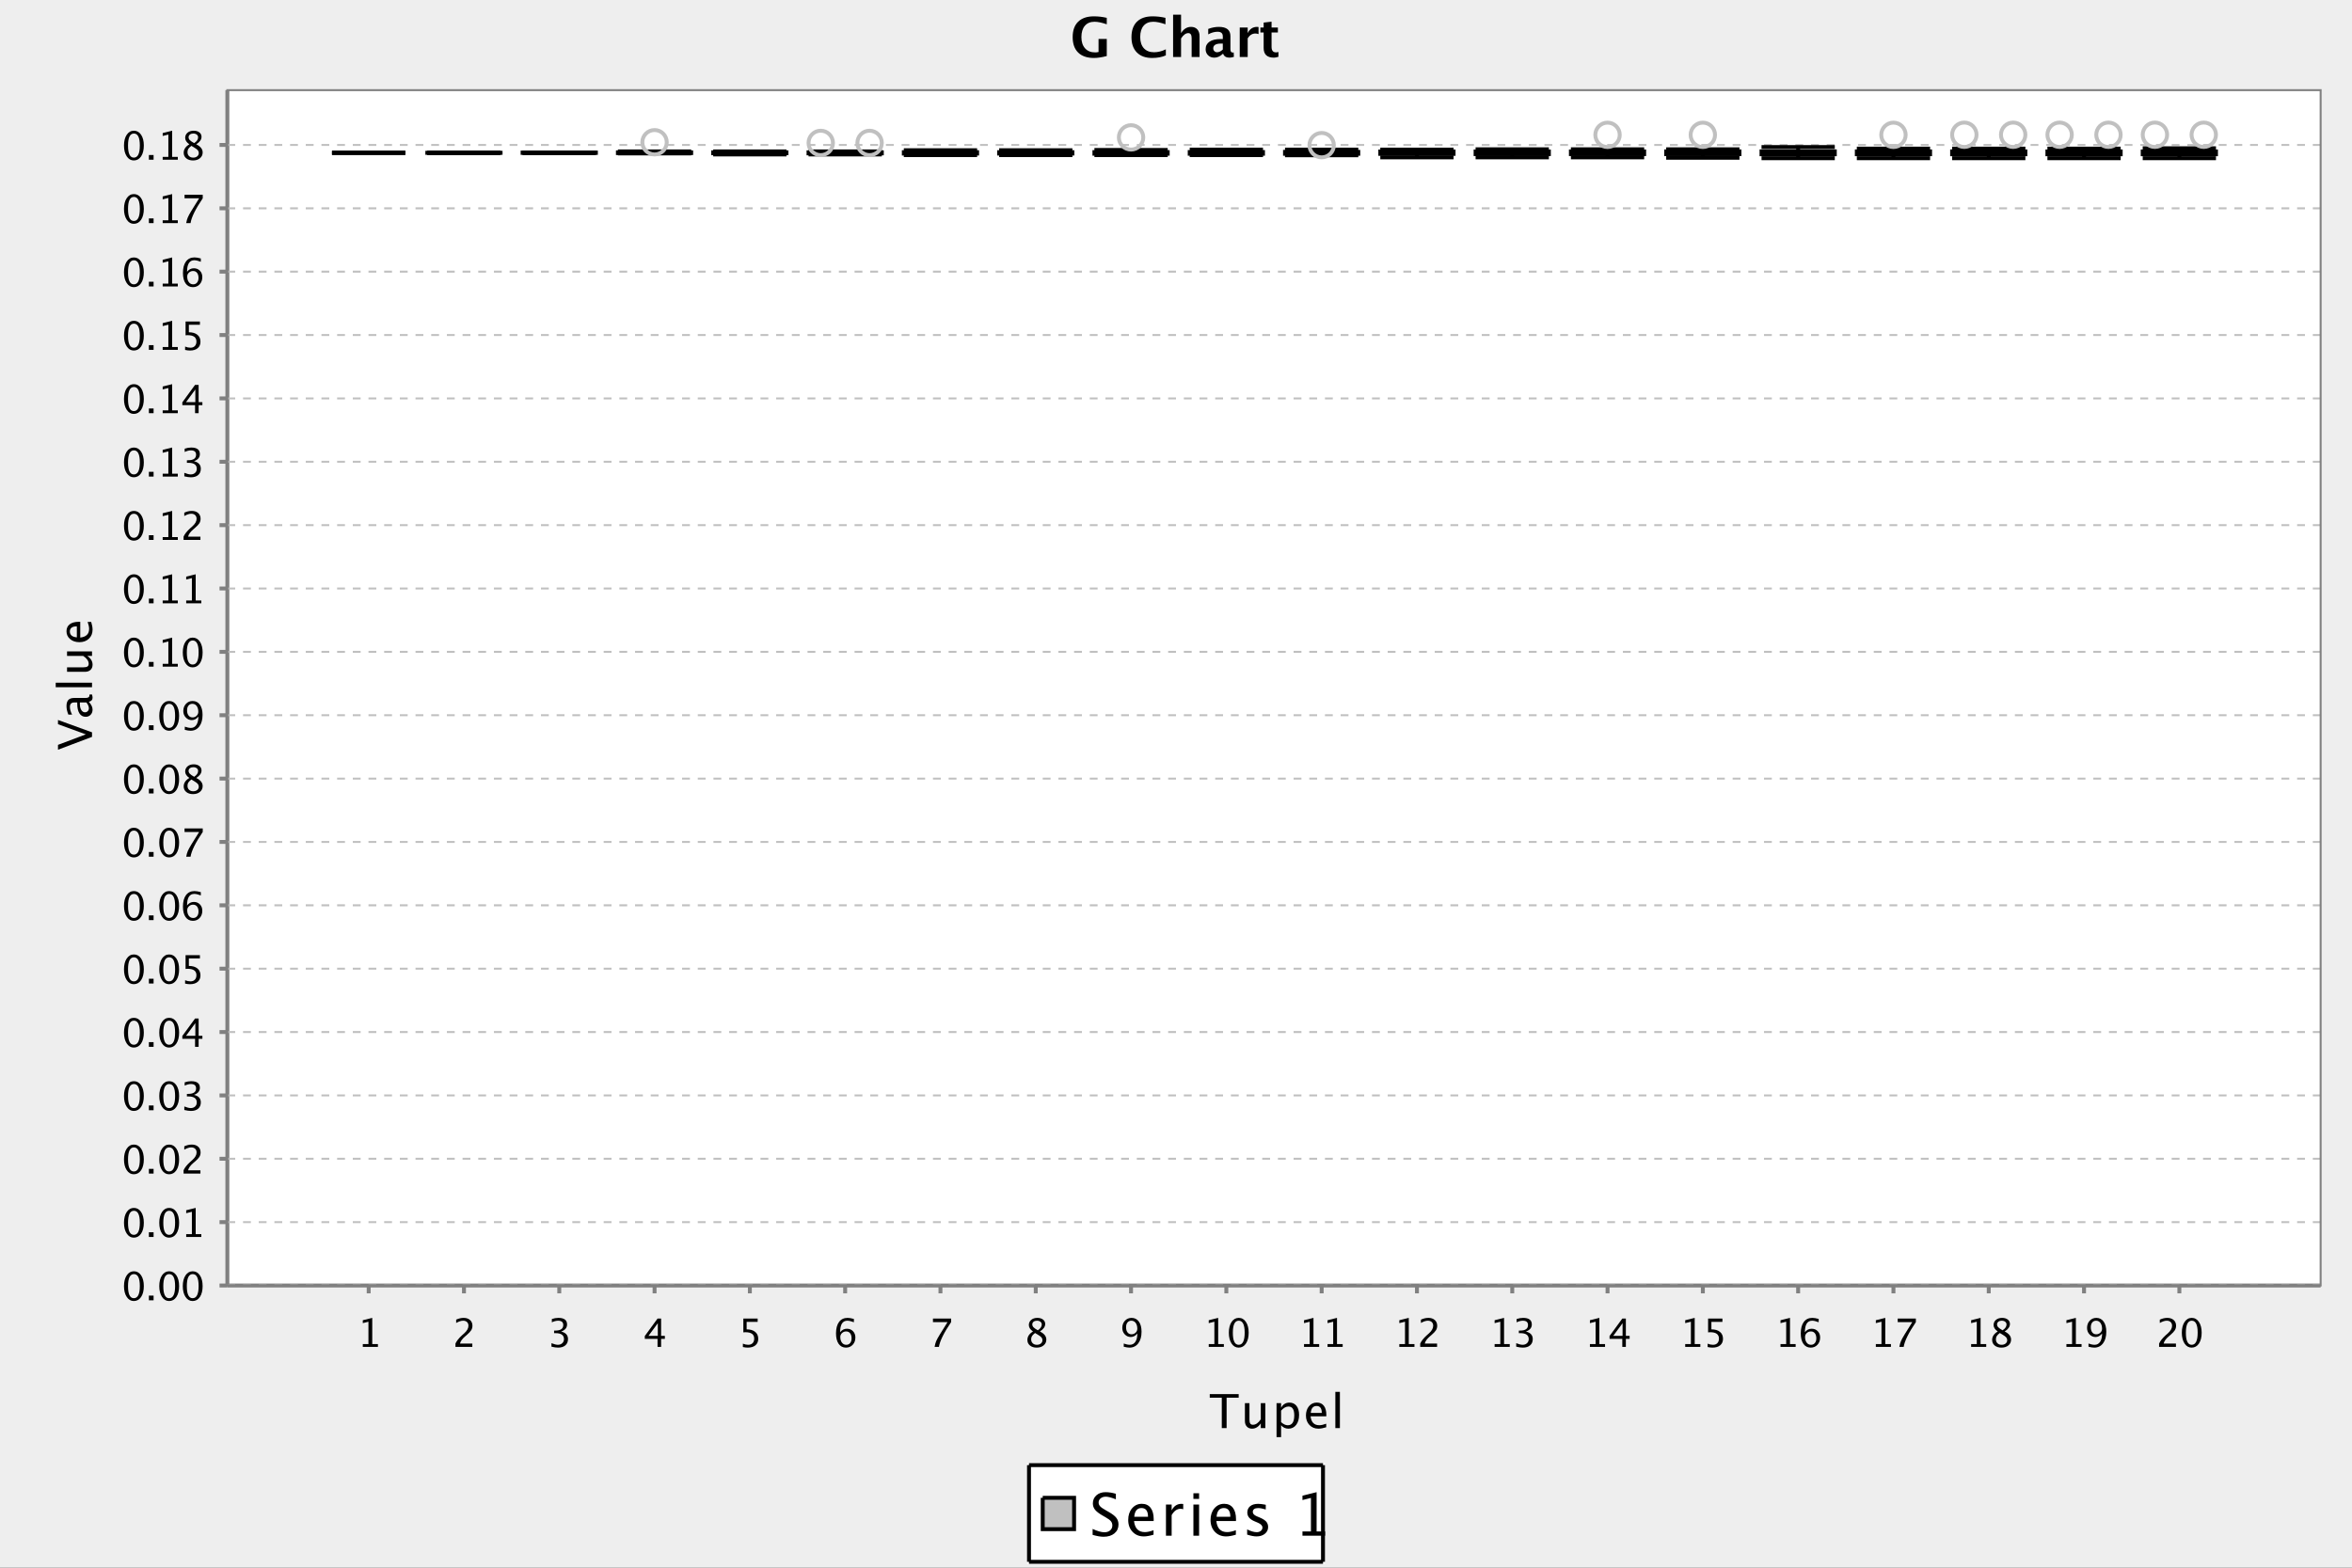 <!DOCTYPE svg PUBLIC "-//W3C//DTD SVG 1.1//EN" "http://www.w3.org/Graphics/SVG/1.1/DTD/svg11.dtd">
<svg xmlns="http://www.w3.org/2000/svg" xmlns:xlink="http://www.w3.org/1999/xlink" xmlns:jfreesvg="http://www.jfree.org/jfreesvg/svg" width="600" height="400" text-rendering="auto" shape-rendering="auto">
<rect width="100%" height="100%" fill="#333333" stroke="none"/>
<defs><clipPath id="93296883818497clip-0"><path d="M 0 0 L 600 0 L 600 400 L 0 400 L 0 0 M 0 0"/></clipPath>
<clipPath id="93296883818497clip-1"><path d="M 194.43 156.57 L 194.43 756.57 L -205.57 756.57 L -205.57 156.57 L 194.43 156.57 M 194.43 156.57"/></clipPath>
<clipPath id="93296883818497clip-2"><path d="M 58 23 L 58 328 L 592 328 L 592 23 M 58 23"/></clipPath>
</defs>
<rect x="0" y="0" width="600" height="400" style="fill: rgb(238,238,238); fill-opacity: 1.0" transform="matrix(1,0,0,1,0,0)" clip-path="url(#93296883818497clip-0)"/><g style="fill: rgb(0,0,0); fill-opacity: 1.0; stroke: none" transform="matrix(1,0,0,1,0,0)" clip-path="url(#93296883818497clip-0)"><path d="M 282.34 14.3 Q 280.44 14.79 279.06 14.79 Q 276.45 14.79 275.04 13.41 Q 273.64 12.03 273.64 9.46 Q 273.64 6.91 275.04 5.54 Q 276.45 4.17 279.04 4.17 Q 280.7 4.17 282.34 4.55 L 282.34 6.2 Q 280.44 5.55 279.23 5.55 Q 277.62 5.55 276.75 6.58 Q 275.87 7.6 275.87 9.48 Q 275.87 11.3 276.81 12.34 Q 277.74 13.37 279.39 13.37 Q 279.75 13.37 280.24 13.27 L 280.24 9.94 L 282.34 9.94 M 282.34 14.3 M 297.41 14.13 Q 295.94 14.79 293.9 14.79 Q 291.41 14.79 290.02 13.39 Q 288.64 11.99 288.64 9.48 Q 288.64 6.92 290.03 5.54 Q 291.43 4.17 294.02 4.17 Q 295.68 4.17 297.31 4.55 L 297.31 6.2 Q 295.46 5.55 294.21 5.55 Q 292.61 5.55 291.74 6.57 Q 290.87 7.58 290.87 9.45 Q 290.87 11.28 291.8 12.31 Q 292.74 13.33 294.4 13.33 Q 295.89 13.33 297.41 12.58 M 297.41 14.13 M 299.26 14.54 L 299.26 3.74 L 301.29 3.74 L 301.29 8.44 Q 302.28 6.86 303.84 6.86 Q 304.85 6.86 305.43 7.49 Q 306.01 8.13 306.01 9.23 L 306.01 14.54 L 303.99 14.54 L 303.99 9.73 Q 303.99 8.45 303.14 8.45 Q 302.18 8.45 301.29 9.81 L 301.29 14.54 M 299.26 14.54 M 311.94 13.73 Q 310.93 14.71 309.78 14.71 Q 308.79 14.71 308.18 14.1 Q 307.56 13.5 307.56 12.55 Q 307.56 11.3 308.56 10.63 Q 309.55 9.96 311.4 9.96 L 311.94 9.96 L 311.94 9.27 Q 311.94 8.1 310.61 8.1 Q 309.43 8.1 308.22 8.77 L 308.22 7.38 Q 309.59 6.86 310.94 6.86 Q 313.88 6.86 313.88 9.2 L 313.88 12.53 Q 313.88 13.41 314.45 13.41 Q 314.55 13.41 314.72 13.38 L 314.77 14.51 Q 314.12 14.71 313.63 14.71 Q 312.39 14.71 312.03 13.73 M 311.94 13.73 M 311.94 12.64 L 311.94 11.12 L 311.46 11.12 Q 309.5 11.12 309.5 12.35 Q 309.5 12.76 309.79 13.05 Q 310.07 13.33 310.49 13.33 Q 311.2 13.33 311.94 12.64 M 311.94 12.64 M 316.26 14.54 L 316.26 7.03 L 318.29 7.03 L 318.29 8.44 Q 319.07 6.86 320.68 6.86 Q 320.87 6.86 321.06 6.9 L 321.06 8.7 Q 320.63 8.55 320.26 8.55 Q 319.05 8.55 318.29 9.77 L 318.29 14.54 M 316.26 14.54 M 326.13 14.49 Q 325.41 14.71 324.99 14.71 Q 322.36 14.71 322.36 12.25 L 322.36 8.29 L 321.52 8.29 L 321.52 7.03 L 322.36 7.03 L 322.36 5.76 L 324.38 5.53 L 324.38 7.03 L 325.99 7.03 L 325.99 8.29 L 324.38 8.29 L 324.38 11.98 Q 324.38 13.36 325.51 13.36 Q 325.77 13.36 326.13 13.26 M 326.13 14.49"/></g><rect x="262" y="373.33" width="76" height="25.67" style="fill: rgb(255,255,255); fill-opacity: 1.0" transform="matrix(1,0,0,1,0,0)" clip-path="url(#93296883818497clip-0)"/><line x1="262.5" y1="373.83" x2="337.5" y2="373.83" style="stroke-width: 1.0;stroke: rgb(0,0,0);stroke-opacity: 1.0;" transform="matrix(1,0,0,1,0,0)" clip-path="url(#93296883818497clip-0)"/><line x1="262.5" y1="398.5" x2="337.5" y2="398.5" style="stroke-width: 1.0;stroke: rgb(0,0,0);stroke-opacity: 1.0;" transform="matrix(1,0,0,1,0,0)" clip-path="url(#93296883818497clip-0)"/><line x1="262.5" y1="398.5" x2="262.5" y2="373.83" style="stroke-width: 1.0;stroke: rgb(0,0,0);stroke-opacity: 1.0;" transform="matrix(1,0,0,1,0,0)" clip-path="url(#93296883818497clip-0)"/><line x1="337.5" y1="398.5" x2="337.5" y2="373.83" style="stroke-width: 1.0;stroke: rgb(0,0,0);stroke-opacity: 1.0;" transform="matrix(1,0,0,1,0,0)" clip-path="url(#93296883818497clip-0)"/><g style="fill: rgb(192,192,192); fill-opacity: 1.0; stroke: none" transform="matrix(1,0,0,1,0,0)" clip-path="url(#93296883818497clip-0)"><path d="M 266 382.17 L 274 382.17 L 274 390.17 L 266 390.17 L 266 382.17 M 266 382.17"/></g><g style="stroke-width: 1.0;stroke: rgb(0,0,0);stroke-opacity: 1.0;; fill: none" transform="matrix(1,0,0,1,0,0)" clip-path="url(#93296883818497clip-0)"><path d="M 266 382.17 L 274 382.17 L 274 390.17 L 266 390.17 L 266 382.17 M 266 382.17"/></g><g style="fill: rgb(0,0,0); fill-opacity: 1.0; stroke: none" transform="matrix(1,0,0,1,0,0)" clip-path="url(#93296883818497clip-0)"><path d="M 281.52 392.11 Q 280.43 392.11 278.73 391.63 L 278.73 390.11 Q 280.56 390.96 281.74 390.96 Q 282.65 390.96 283.2 390.48 Q 283.76 390 283.76 389.23 Q 283.76 388.59 283.39 388.14 Q 283.03 387.7 282.06 387.15 L 281.31 386.72 Q 279.93 385.93 279.36 385.23 Q 278.79 384.53 278.79 383.6 Q 278.79 382.34 279.7 381.53 Q 280.61 380.73 282.01 380.73 Q 283.27 380.73 284.66 381.14 L 284.66 382.55 Q 282.94 381.88 282.1 381.88 Q 281.3 381.88 280.78 382.3 Q 280.26 382.72 280.26 383.37 Q 280.26 383.91 280.64 384.33 Q 281.02 384.75 282.04 385.32 L 282.81 385.76 Q 284.22 386.56 284.77 387.27 Q 285.33 387.98 285.33 388.98 Q 285.33 390.39 284.29 391.25 Q 283.24 392.11 281.52 392.11 M 281.52 392.11 M 294.27 391.58 Q 292.82 392.02 291.79 392.02 Q 290.03 392.02 288.92 390.85 Q 287.81 389.68 287.81 387.82 Q 287.81 386.01 288.79 384.86 Q 289.77 383.7 291.29 383.7 Q 292.73 383.7 293.52 384.72 Q 294.31 385.75 294.31 387.64 L 294.3 388.09 L 289.29 388.09 Q 289.6 390.92 292.06 390.92 Q 292.96 390.92 294.27 390.44 M 294.27 391.58 M 289.35 387 L 292.86 387 Q 292.86 384.78 291.2 384.78 Q 289.54 384.78 289.35 387 M 289.35 387 M 297.44 391.84 L 297.44 383.88 L 298.89 383.88 L 298.89 385.38 Q 299.74 383.71 301.38 383.71 Q 301.6 383.71 301.84 383.74 L 301.84 385.09 Q 301.46 384.97 301.18 384.97 Q 299.81 384.97 298.89 386.59 L 298.89 391.84 M 297.44 391.84 M 304.44 391.84 L 304.44 383.88 L 305.89 383.88 L 305.89 391.84 M 304.44 391.84 M 304.44 382.44 L 304.44 381 L 305.89 381 L 305.89 382.44 M 304.44 382.44 M 315.27 391.58 Q 313.82 392.02 312.79 392.02 Q 311.03 392.02 309.92 390.85 Q 308.81 389.68 308.81 387.82 Q 308.81 386.01 309.79 384.86 Q 310.77 383.7 312.29 383.7 Q 313.73 383.7 314.52 384.72 Q 315.31 385.75 315.31 387.64 L 315.3 388.09 L 310.29 388.09 Q 310.6 390.92 313.06 390.92 Q 313.96 390.92 315.27 390.44 M 315.27 391.58 M 310.35 387 L 313.86 387 Q 313.86 384.78 312.2 384.78 Q 310.54 384.78 310.35 387 M 310.35 387 M 320.55 392.02 Q 319.56 392.02 318.15 391.56 L 318.15 390.23 Q 319.56 390.94 320.61 390.94 Q 321.23 390.94 321.64 390.6 Q 322.05 390.26 322.05 389.76 Q 322.05 389.02 320.9 388.53 L 320.06 388.17 Q 318.19 387.4 318.19 385.94 Q 318.19 384.9 318.93 384.3 Q 319.67 383.71 320.95 383.71 Q 321.61 383.71 322.6 383.89 L 322.9 383.95 L 322.9 385.15 Q 321.69 384.79 320.98 384.79 Q 319.59 384.79 319.59 385.8 Q 319.59 386.45 320.64 386.9 L 321.34 387.19 Q 322.52 387.69 323.01 388.24 Q 323.5 388.8 323.5 389.62 Q 323.5 390.67 322.67 391.35 Q 321.84 392.02 320.55 392.02 M 320.55 392.02 M 332.26 391.84 L 332.26 390.75 L 334.42 390.75 L 334.42 382.2 L 332.26 382.74 L 332.26 381.63 L 335.87 380.73 L 335.87 390.75 L 338.04 390.75 L 338.04 391.84 M 332.26 391.84"/></g><rect x="58" y="23" width="534" height="305" style="fill: rgb(255,255,255); fill-opacity: 1.0" transform="matrix(1,0,0,1,0,0)" clip-path="url(#93296883818497clip-0)"/><line x1="58" y1="328" x2="592" y2="328" style="stroke-width: 1.0;stroke: rgb(128,128,128);stroke-opacity: 1.0;" transform="matrix(1,0,0,1,0,0)" clip-path="url(#93296883818497clip-0)"/><line x1="94.05" y1="328" x2="94.05" y2="328" style="stroke-width: 1.0;stroke: rgb(128,128,128);stroke-opacity: 1.0;" transform="matrix(1,0,0,1,0,0)" clip-path="url(#93296883818497clip-0)"/><line x1="94.05" y1="328" x2="94.05" y2="330" style="stroke-width: 1.0;stroke: rgb(128,128,128);stroke-opacity: 1.0;" transform="matrix(1,0,0,1,0,0)" clip-path="url(#93296883818497clip-0)"/><line x1="118.36" y1="328" x2="118.36" y2="328" style="stroke-width: 1.0;stroke: rgb(128,128,128);stroke-opacity: 1.0;" transform="matrix(1,0,0,1,0,0)" clip-path="url(#93296883818497clip-0)"/><line x1="118.36" y1="328" x2="118.36" y2="330" style="stroke-width: 1.0;stroke: rgb(128,128,128);stroke-opacity: 1.0;" transform="matrix(1,0,0,1,0,0)" clip-path="url(#93296883818497clip-0)"/><line x1="142.67" y1="328" x2="142.67" y2="328" style="stroke-width: 1.0;stroke: rgb(128,128,128);stroke-opacity: 1.0;" transform="matrix(1,0,0,1,0,0)" clip-path="url(#93296883818497clip-0)"/><line x1="142.67" y1="328" x2="142.67" y2="330" style="stroke-width: 1.0;stroke: rgb(128,128,128);stroke-opacity: 1.0;" transform="matrix(1,0,0,1,0,0)" clip-path="url(#93296883818497clip-0)"/><line x1="166.98" y1="328" x2="166.98" y2="328" style="stroke-width: 1.0;stroke: rgb(128,128,128);stroke-opacity: 1.0;" transform="matrix(1,0,0,1,0,0)" clip-path="url(#93296883818497clip-0)"/><line x1="166.98" y1="328" x2="166.98" y2="330" style="stroke-width: 1.0;stroke: rgb(128,128,128);stroke-opacity: 1.0;" transform="matrix(1,0,0,1,0,0)" clip-path="url(#93296883818497clip-0)"/><line x1="191.29" y1="328" x2="191.29" y2="328" style="stroke-width: 1.0;stroke: rgb(128,128,128);stroke-opacity: 1.0;" transform="matrix(1,0,0,1,0,0)" clip-path="url(#93296883818497clip-0)"/><line x1="191.29" y1="328" x2="191.29" y2="330" style="stroke-width: 1.0;stroke: rgb(128,128,128);stroke-opacity: 1.0;" transform="matrix(1,0,0,1,0,0)" clip-path="url(#93296883818497clip-0)"/><line x1="215.6" y1="328" x2="215.6" y2="328" style="stroke-width: 1.0;stroke: rgb(128,128,128);stroke-opacity: 1.0;" transform="matrix(1,0,0,1,0,0)" clip-path="url(#93296883818497clip-0)"/><line x1="215.6" y1="328" x2="215.6" y2="330" style="stroke-width: 1.0;stroke: rgb(128,128,128);stroke-opacity: 1.0;" transform="matrix(1,0,0,1,0,0)" clip-path="url(#93296883818497clip-0)"/><line x1="239.91" y1="328" x2="239.91" y2="328" style="stroke-width: 1.0;stroke: rgb(128,128,128);stroke-opacity: 1.0;" transform="matrix(1,0,0,1,0,0)" clip-path="url(#93296883818497clip-0)"/><line x1="239.91" y1="328" x2="239.91" y2="330" style="stroke-width: 1.0;stroke: rgb(128,128,128);stroke-opacity: 1.0;" transform="matrix(1,0,0,1,0,0)" clip-path="url(#93296883818497clip-0)"/><line x1="264.22" y1="328" x2="264.22" y2="328" style="stroke-width: 1.0;stroke: rgb(128,128,128);stroke-opacity: 1.0;" transform="matrix(1,0,0,1,0,0)" clip-path="url(#93296883818497clip-0)"/><line x1="264.22" y1="328" x2="264.22" y2="330" style="stroke-width: 1.0;stroke: rgb(128,128,128);stroke-opacity: 1.0;" transform="matrix(1,0,0,1,0,0)" clip-path="url(#93296883818497clip-0)"/><line x1="288.53" y1="328" x2="288.53" y2="328" style="stroke-width: 1.0;stroke: rgb(128,128,128);stroke-opacity: 1.0;" transform="matrix(1,0,0,1,0,0)" clip-path="url(#93296883818497clip-0)"/><line x1="288.53" y1="328" x2="288.53" y2="330" style="stroke-width: 1.0;stroke: rgb(128,128,128);stroke-opacity: 1.0;" transform="matrix(1,0,0,1,0,0)" clip-path="url(#93296883818497clip-0)"/><line x1="312.84" y1="328" x2="312.84" y2="328" style="stroke-width: 1.0;stroke: rgb(128,128,128);stroke-opacity: 1.0;" transform="matrix(1,0,0,1,0,0)" clip-path="url(#93296883818497clip-0)"/><line x1="312.84" y1="328" x2="312.84" y2="330" style="stroke-width: 1.0;stroke: rgb(128,128,128);stroke-opacity: 1.0;" transform="matrix(1,0,0,1,0,0)" clip-path="url(#93296883818497clip-0)"/><line x1="337.16" y1="328" x2="337.16" y2="328" style="stroke-width: 1.0;stroke: rgb(128,128,128);stroke-opacity: 1.0;" transform="matrix(1,0,0,1,0,0)" clip-path="url(#93296883818497clip-0)"/><line x1="337.16" y1="328" x2="337.16" y2="330" style="stroke-width: 1.0;stroke: rgb(128,128,128);stroke-opacity: 1.0;" transform="matrix(1,0,0,1,0,0)" clip-path="url(#93296883818497clip-0)"/><line x1="361.47" y1="328" x2="361.47" y2="328" style="stroke-width: 1.0;stroke: rgb(128,128,128);stroke-opacity: 1.0;" transform="matrix(1,0,0,1,0,0)" clip-path="url(#93296883818497clip-0)"/><line x1="361.47" y1="328" x2="361.47" y2="330" style="stroke-width: 1.0;stroke: rgb(128,128,128);stroke-opacity: 1.0;" transform="matrix(1,0,0,1,0,0)" clip-path="url(#93296883818497clip-0)"/><line x1="385.78" y1="328" x2="385.78" y2="328" style="stroke-width: 1.0;stroke: rgb(128,128,128);stroke-opacity: 1.0;" transform="matrix(1,0,0,1,0,0)" clip-path="url(#93296883818497clip-0)"/><line x1="385.78" y1="328" x2="385.78" y2="330" style="stroke-width: 1.0;stroke: rgb(128,128,128);stroke-opacity: 1.0;" transform="matrix(1,0,0,1,0,0)" clip-path="url(#93296883818497clip-0)"/><line x1="410.09" y1="328" x2="410.09" y2="328" style="stroke-width: 1.0;stroke: rgb(128,128,128);stroke-opacity: 1.0;" transform="matrix(1,0,0,1,0,0)" clip-path="url(#93296883818497clip-0)"/><line x1="410.09" y1="328" x2="410.09" y2="330" style="stroke-width: 1.0;stroke: rgb(128,128,128);stroke-opacity: 1.0;" transform="matrix(1,0,0,1,0,0)" clip-path="url(#93296883818497clip-0)"/><line x1="434.4" y1="328" x2="434.4" y2="328" style="stroke-width: 1.0;stroke: rgb(128,128,128);stroke-opacity: 1.0;" transform="matrix(1,0,0,1,0,0)" clip-path="url(#93296883818497clip-0)"/><line x1="434.4" y1="328" x2="434.4" y2="330" style="stroke-width: 1.0;stroke: rgb(128,128,128);stroke-opacity: 1.0;" transform="matrix(1,0,0,1,0,0)" clip-path="url(#93296883818497clip-0)"/><line x1="458.71" y1="328" x2="458.71" y2="328" style="stroke-width: 1.0;stroke: rgb(128,128,128);stroke-opacity: 1.0;" transform="matrix(1,0,0,1,0,0)" clip-path="url(#93296883818497clip-0)"/><line x1="458.71" y1="328" x2="458.71" y2="330" style="stroke-width: 1.0;stroke: rgb(128,128,128);stroke-opacity: 1.0;" transform="matrix(1,0,0,1,0,0)" clip-path="url(#93296883818497clip-0)"/><line x1="483.02" y1="328" x2="483.02" y2="328" style="stroke-width: 1.0;stroke: rgb(128,128,128);stroke-opacity: 1.0;" transform="matrix(1,0,0,1,0,0)" clip-path="url(#93296883818497clip-0)"/><line x1="483.02" y1="328" x2="483.02" y2="330" style="stroke-width: 1.0;stroke: rgb(128,128,128);stroke-opacity: 1.0;" transform="matrix(1,0,0,1,0,0)" clip-path="url(#93296883818497clip-0)"/><line x1="507.33" y1="328" x2="507.33" y2="328" style="stroke-width: 1.0;stroke: rgb(128,128,128);stroke-opacity: 1.0;" transform="matrix(1,0,0,1,0,0)" clip-path="url(#93296883818497clip-0)"/><line x1="507.33" y1="328" x2="507.33" y2="330" style="stroke-width: 1.0;stroke: rgb(128,128,128);stroke-opacity: 1.0;" transform="matrix(1,0,0,1,0,0)" clip-path="url(#93296883818497clip-0)"/><line x1="531.64" y1="328" x2="531.64" y2="328" style="stroke-width: 1.0;stroke: rgb(128,128,128);stroke-opacity: 1.0;" transform="matrix(1,0,0,1,0,0)" clip-path="url(#93296883818497clip-0)"/><line x1="531.64" y1="328" x2="531.64" y2="330" style="stroke-width: 1.0;stroke: rgb(128,128,128);stroke-opacity: 1.0;" transform="matrix(1,0,0,1,0,0)" clip-path="url(#93296883818497clip-0)"/><line x1="555.96" y1="328" x2="555.96" y2="328" style="stroke-width: 1.0;stroke: rgb(128,128,128);stroke-opacity: 1.0;" transform="matrix(1,0,0,1,0,0)" clip-path="url(#93296883818497clip-0)"/><line x1="555.96" y1="328" x2="555.96" y2="330" style="stroke-width: 1.0;stroke: rgb(128,128,128);stroke-opacity: 1.0;" transform="matrix(1,0,0,1,0,0)" clip-path="url(#93296883818497clip-0)"/><g style="fill: rgb(0,0,0); fill-opacity: 1.0; stroke: none" transform="matrix(1,0,0,1,0,0)" clip-path="url(#93296883818497clip-0)"><path d="M 92.55 343.67 L 92.55 342.95 L 93.99 342.95 L 93.99 337.24 L 92.55 337.6 L 92.55 336.86 L 94.96 336.26 L 94.96 342.95 L 96.41 342.95 L 96.41 343.67 M 92.55 343.67"/></g><g style="fill: rgb(0,0,0); fill-opacity: 1.0; stroke: none" transform="matrix(1,0,0,1,0,0)" clip-path="url(#93296883818497clip-0)"><path d="M 116.19 343.67 L 116.19 342.82 Q 116.61 341.84 117.89 340.68 L 118.44 340.19 Q 119.5 339.23 119.5 338.28 Q 119.5 337.68 119.14 337.33 Q 118.77 336.98 118.14 336.98 Q 117.39 336.98 116.37 337.56 L 116.37 336.71 Q 117.33 336.26 118.28 336.26 Q 119.29 336.26 119.91 336.81 Q 120.52 337.35 120.52 338.26 Q 120.52 338.91 120.21 339.41 Q 119.9 339.91 119.06 340.63 L 118.69 340.95 Q 117.53 341.93 117.35 342.82 L 120.49 342.82 L 120.49 343.67 M 116.19 343.67"/></g><g style="fill: rgb(0,0,0); fill-opacity: 1.0; stroke: none" transform="matrix(1,0,0,1,0,0)" clip-path="url(#93296883818497clip-0)"><path d="M 140.68 343.61 L 140.68 342.72 Q 141.72 343.13 142.31 343.13 Q 143 343.13 143.43 342.72 Q 143.87 342.32 143.87 341.68 Q 143.87 340.16 141.73 340.16 L 141.35 340.16 L 141.35 339.51 L 141.69 339.5 Q 143.69 339.5 143.69 338.09 Q 143.69 336.98 142.37 336.98 Q 141.65 336.98 140.78 337.39 L 140.78 336.55 Q 141.63 336.26 142.44 336.26 Q 144.66 336.26 144.66 337.94 Q 144.66 339.21 143.15 339.75 Q 144.9 340.16 144.9 341.67 Q 144.9 342.69 144.22 343.27 Q 143.55 343.85 142.37 343.85 Q 141.7 343.85 140.68 343.61 M 140.68 343.61"/></g><g style="fill: rgb(0,0,0); fill-opacity: 1.0; stroke: none" transform="matrix(1,0,0,1,0,0)" clip-path="url(#93296883818497clip-0)"><path d="M 167.74 343.67 L 167.74 341.62 L 164.49 341.62 L 164.49 340.89 L 167.74 336.44 L 168.65 336.44 L 168.65 340.84 L 169.61 340.84 L 169.61 341.62 L 168.65 341.62 L 168.65 343.67 M 167.74 343.67 M 165.43 340.84 L 167.81 340.84 L 167.81 337.62 M 165.43 340.84"/></g><g style="fill: rgb(0,0,0); fill-opacity: 1.0; stroke: none" transform="matrix(1,0,0,1,0,0)" clip-path="url(#93296883818497clip-0)"><path d="M 189.51 343.7 L 189.51 342.84 Q 190.22 343.13 190.87 343.13 Q 191.59 343.13 191.99 342.71 Q 192.4 342.29 192.4 341.55 Q 192.4 339.92 190.16 339.92 Q 189.91 339.92 189.63 339.96 L 189.63 336.44 L 193.28 336.44 L 193.28 337.28 L 190.47 337.28 L 190.47 339.19 Q 191.86 339.19 192.64 339.83 Q 193.43 340.46 193.43 341.6 Q 193.43 342.65 192.72 343.25 Q 192.01 343.85 190.75 343.85 Q 190.2 343.85 189.51 343.7 M 189.51 343.7"/></g><g style="fill: rgb(0,0,0); fill-opacity: 1.0; stroke: none" transform="matrix(1,0,0,1,0,0)" clip-path="url(#93296883818497clip-0)"><path d="M 214.32 339.92 Q 215.01 339.03 216.05 339.03 Q 217 339.03 217.6 339.66 Q 218.21 340.28 218.21 341.27 Q 218.21 342.39 217.53 343.12 Q 216.85 343.85 215.81 343.85 Q 214.62 343.85 213.94 342.89 Q 213.27 341.92 213.27 340.22 Q 213.27 338.34 214.04 337.3 Q 214.82 336.26 216.22 336.26 Q 216.87 336.26 217.83 336.53 L 217.83 337.37 Q 216.81 336.98 216.16 336.98 Q 214.32 336.98 214.32 339.92 M 214.32 339.92 M 217.24 341.48 Q 217.24 340.66 216.87 340.19 Q 216.5 339.72 215.85 339.72 Q 215.24 339.72 214.8 340.13 Q 214.36 340.54 214.36 341.12 Q 214.36 342.03 214.78 342.58 Q 215.19 343.13 215.88 343.13 Q 216.5 343.13 216.87 342.68 Q 217.24 342.23 217.24 341.48 M 217.24 341.48"/></g><g style="fill: rgb(0,0,0); fill-opacity: 1.0; stroke: none" transform="matrix(1,0,0,1,0,0)" clip-path="url(#93296883818497clip-0)"><path d="M 238.42 343.67 Q 238.56 342.82 238.82 342.21 Q 239.08 341.59 239.74 340.52 L 241.72 337.34 L 238 337.34 L 238 336.44 L 242.63 336.44 L 242.63 337.34 Q 239.86 341.44 239.52 343.67 M 238.42 343.67"/></g><g style="fill: rgb(0,0,0); fill-opacity: 1.0; stroke: none" transform="matrix(1,0,0,1,0,0)" clip-path="url(#93296883818497clip-0)"><path d="M 263.52 339.73 Q 262.46 339 262.46 338.1 Q 262.46 337.28 263.06 336.77 Q 263.66 336.26 264.63 336.26 Q 265.52 336.26 266.08 336.69 Q 266.63 337.12 266.63 337.82 Q 266.63 338.87 265.28 339.73 Q 266.92 340.53 266.92 341.8 Q 266.92 342.71 266.23 343.28 Q 265.55 343.85 264.46 343.85 Q 263.4 343.85 262.74 343.31 Q 262.09 342.77 262.09 341.89 Q 262.09 340.59 263.52 339.73 M 263.52 339.73 M 264.75 339.43 Q 265.76 338.77 265.76 337.95 Q 265.76 337.52 265.42 337.25 Q 265.08 336.98 264.53 336.98 Q 264 336.98 263.67 337.24 Q 263.34 337.51 263.34 337.92 Q 263.34 338.33 263.64 338.65 Q 263.94 338.97 264.75 339.43 M 264.75 339.43 M 264.04 340.12 Q 263.46 340.57 263.26 340.91 Q 263.05 341.24 263.05 341.74 Q 263.05 342.36 263.45 342.74 Q 263.85 343.13 264.5 343.13 Q 265.13 343.13 265.53 342.8 Q 265.93 342.47 265.93 341.95 Q 265.93 341.53 265.68 341.24 Q 265.44 340.95 264.73 340.53 M 264.04 340.12"/></g><g style="fill: rgb(0,0,0); fill-opacity: 1.0; stroke: none" transform="matrix(1,0,0,1,0,0)" clip-path="url(#93296883818497clip-0)"><path d="M 286.67 343.62 L 286.67 342.81 Q 287.59 343.13 288.23 343.13 Q 289.13 343.13 289.64 342.36 Q 290.14 341.6 290.14 340.24 Q 289.41 341.14 288.48 341.14 Q 287.56 341.14 286.93 340.47 Q 286.3 339.8 286.3 338.83 Q 286.3 337.72 286.97 336.99 Q 287.65 336.26 288.67 336.26 Q 289.85 336.26 290.53 337.21 Q 291.21 338.15 291.21 339.79 Q 291.21 341.66 290.38 342.75 Q 289.55 343.85 288.14 343.85 Q 287.57 343.85 286.67 343.62 M 286.67 343.62 M 287.26 338.64 Q 287.26 339.48 287.63 339.96 Q 288 340.45 288.65 340.45 Q 289.26 340.45 289.7 340.03 Q 290.13 339.62 290.13 339.03 Q 290.13 338.11 289.71 337.54 Q 289.29 336.98 288.61 336.98 Q 287.98 336.98 287.62 337.43 Q 287.26 337.87 287.26 338.64 M 287.26 338.64"/></g><g style="fill: rgb(0,0,0); fill-opacity: 1.0; stroke: none" transform="matrix(1,0,0,1,0,0)" clip-path="url(#93296883818497clip-0)"><path d="M 308.35 343.67 L 308.35 342.95 L 309.79 342.95 L 309.79 337.24 L 308.35 337.6 L 308.35 336.86 L 310.76 336.26 L 310.76 342.95 L 312.21 342.95 L 312.21 343.67 M 308.35 343.67 M 315.98 343.85 Q 314.86 343.85 314.17 342.8 Q 313.48 341.74 313.48 340.05 Q 313.48 338.34 314.18 337.3 Q 314.87 336.26 316.01 336.26 Q 317.15 336.26 317.84 337.3 Q 318.54 338.34 318.54 340.04 Q 318.54 341.77 317.84 342.81 Q 317.15 343.85 315.98 343.85 M 315.98 343.85 M 315.99 343.13 Q 317.52 343.13 317.52 340.02 Q 317.52 336.98 316.01 336.98 Q 314.5 336.98 314.5 340.05 Q 314.5 343.13 315.99 343.13 M 315.99 343.13"/></g><g style="fill: rgb(0,0,0); fill-opacity: 1.0; stroke: none" transform="matrix(1,0,0,1,0,0)" clip-path="url(#93296883818497clip-0)"><path d="M 332.66 343.67 L 332.66 342.95 L 334.1 342.95 L 334.1 337.24 L 332.66 337.6 L 332.66 336.86 L 335.07 336.26 L 335.07 342.95 L 336.52 342.95 L 336.52 343.67 M 332.66 343.67 M 338.66 343.67 L 338.66 342.95 L 340.1 342.95 L 340.1 337.24 L 338.66 337.6 L 338.66 336.86 L 341.07 336.26 L 341.07 342.95 L 342.52 342.95 L 342.52 343.67 M 338.66 343.67"/></g><g style="fill: rgb(0,0,0); fill-opacity: 1.0; stroke: none" transform="matrix(1,0,0,1,0,0)" clip-path="url(#93296883818497clip-0)"><path d="M 356.97 343.67 L 356.97 342.95 L 358.42 342.95 L 358.42 337.24 L 356.97 337.6 L 356.97 336.86 L 359.38 336.26 L 359.38 342.95 L 360.83 342.95 L 360.83 343.67 M 356.97 343.67 M 362.3 343.67 L 362.3 342.82 Q 362.72 341.84 364 340.68 L 364.55 340.19 Q 365.61 339.23 365.61 338.28 Q 365.61 337.68 365.25 337.33 Q 364.88 336.98 364.25 336.98 Q 363.5 336.98 362.48 337.56 L 362.48 336.71 Q 363.44 336.26 364.39 336.26 Q 365.4 336.26 366.02 336.81 Q 366.63 337.35 366.63 338.26 Q 366.63 338.91 366.32 339.41 Q 366.01 339.91 365.17 340.63 L 364.8 340.95 Q 363.64 341.93 363.46 342.82 L 366.6 342.82 L 366.6 343.67 M 362.3 343.67"/></g><g style="fill: rgb(0,0,0); fill-opacity: 1.0; stroke: none" transform="matrix(1,0,0,1,0,0)" clip-path="url(#93296883818497clip-0)"><path d="M 381.28 343.67 L 381.28 342.95 L 382.73 342.95 L 382.73 337.24 L 381.28 337.6 L 381.28 336.86 L 383.69 336.26 L 383.69 342.95 L 385.14 342.95 L 385.14 343.67 M 381.28 343.67 M 386.79 343.61 L 386.79 342.72 Q 387.83 343.13 388.42 343.13 Q 389.11 343.13 389.54 342.72 Q 389.98 342.32 389.98 341.68 Q 389.98 340.16 387.84 340.16 L 387.46 340.16 L 387.46 339.51 L 387.8 339.5 Q 389.8 339.5 389.8 338.09 Q 389.8 336.98 388.48 336.98 Q 387.76 336.98 386.89 337.39 L 386.89 336.55 Q 387.75 336.26 388.55 336.26 Q 390.77 336.26 390.77 337.94 Q 390.77 339.21 389.26 339.75 Q 391.01 340.16 391.01 341.67 Q 391.01 342.69 390.33 343.27 Q 389.66 343.85 388.48 343.85 Q 387.81 343.85 386.79 343.61 M 386.79 343.61"/></g><g style="fill: rgb(0,0,0); fill-opacity: 1.0; stroke: none" transform="matrix(1,0,0,1,0,0)" clip-path="url(#93296883818497clip-0)"><path d="M 405.59 343.67 L 405.59 342.95 L 407.04 342.95 L 407.04 337.24 L 405.59 337.6 L 405.59 336.86 L 408 336.26 L 408 342.95 L 409.45 342.95 L 409.45 343.67 M 405.59 343.67 M 413.85 343.67 L 413.85 341.62 L 410.6 341.62 L 410.6 340.89 L 413.85 336.44 L 414.76 336.44 L 414.76 340.84 L 415.72 340.84 L 415.72 341.62 L 414.76 341.62 L 414.76 343.67 M 413.85 343.67 M 411.54 340.84 L 413.92 340.84 L 413.92 337.62 M 411.54 340.84"/></g><g style="fill: rgb(0,0,0); fill-opacity: 1.0; stroke: none" transform="matrix(1,0,0,1,0,0)" clip-path="url(#93296883818497clip-0)"><path d="M 429.9 343.67 L 429.9 342.95 L 431.35 342.95 L 431.35 337.24 L 429.9 337.6 L 429.9 336.86 L 432.32 336.26 L 432.32 342.95 L 433.76 342.95 L 433.76 343.67 M 429.9 343.67 M 435.62 343.7 L 435.62 342.84 Q 436.33 343.13 436.98 343.13 Q 437.7 343.13 438.1 342.71 Q 438.51 342.29 438.51 341.55 Q 438.51 339.92 436.27 339.92 Q 436.02 339.92 435.74 339.96 L 435.74 336.44 L 439.39 336.44 L 439.39 337.28 L 436.58 337.28 L 436.58 339.19 Q 437.97 339.19 438.76 339.83 Q 439.54 340.46 439.54 341.6 Q 439.54 342.65 438.83 343.25 Q 438.12 343.85 436.86 343.85 Q 436.31 343.85 435.62 343.7 M 435.62 343.7"/></g><g style="fill: rgb(0,0,0); fill-opacity: 1.0; stroke: none" transform="matrix(1,0,0,1,0,0)" clip-path="url(#93296883818497clip-0)"><path d="M 454.21 343.67 L 454.21 342.95 L 455.66 342.95 L 455.66 337.24 L 454.21 337.6 L 454.21 336.86 L 456.63 336.26 L 456.63 342.95 L 458.07 342.95 L 458.07 343.67 M 454.21 343.67 M 460.43 339.92 Q 461.12 339.03 462.16 339.03 Q 463.11 339.03 463.71 339.66 Q 464.32 340.28 464.32 341.27 Q 464.32 342.39 463.64 343.12 Q 462.96 343.85 461.92 343.85 Q 460.73 343.85 460.05 342.89 Q 459.38 341.92 459.38 340.22 Q 459.38 338.34 460.15 337.3 Q 460.93 336.26 462.33 336.26 Q 462.98 336.26 463.95 336.53 L 463.95 337.37 Q 462.92 336.98 462.28 336.98 Q 460.43 336.98 460.43 339.92 M 460.43 339.92 M 463.35 341.48 Q 463.35 340.66 462.98 340.19 Q 462.61 339.72 461.96 339.72 Q 461.35 339.72 460.91 340.13 Q 460.47 340.54 460.47 341.12 Q 460.47 342.03 460.89 342.58 Q 461.3 343.13 461.99 343.13 Q 462.61 343.13 462.98 342.68 Q 463.35 342.23 463.35 341.48 M 463.35 341.48"/></g><g style="fill: rgb(0,0,0); fill-opacity: 1.0; stroke: none" transform="matrix(1,0,0,1,0,0)" clip-path="url(#93296883818497clip-0)"><path d="M 478.53 343.67 L 478.53 342.95 L 479.97 342.95 L 479.97 337.24 L 478.53 337.6 L 478.53 336.86 L 480.94 336.26 L 480.94 342.95 L 482.38 342.95 L 482.38 343.67 M 478.53 343.67 M 484.53 343.67 Q 484.67 342.82 484.93 342.21 Q 485.19 341.59 485.85 340.52 L 487.83 337.34 L 484.11 337.34 L 484.11 336.44 L 488.74 336.44 L 488.74 337.34 Q 485.97 341.44 485.63 343.67 M 484.53 343.67"/></g><g style="fill: rgb(0,0,0); fill-opacity: 1.0; stroke: none" transform="matrix(1,0,0,1,0,0)" clip-path="url(#93296883818497clip-0)"><path d="M 502.84 343.67 L 502.84 342.95 L 504.28 342.95 L 504.28 337.24 L 502.84 337.6 L 502.84 336.86 L 505.25 336.26 L 505.25 342.95 L 506.69 342.95 L 506.69 343.67 M 502.84 343.67 M 509.63 339.73 Q 508.57 339 508.57 338.1 Q 508.57 337.28 509.17 336.77 Q 509.77 336.26 510.74 336.26 Q 511.63 336.26 512.19 336.69 Q 512.74 337.12 512.74 337.82 Q 512.74 338.87 511.4 339.73 Q 513.03 340.53 513.03 341.8 Q 513.03 342.71 512.35 343.28 Q 511.66 343.85 510.58 343.85 Q 509.51 343.85 508.85 343.31 Q 508.2 342.77 508.2 341.89 Q 508.2 340.59 509.63 339.73 M 509.63 339.73 M 510.86 339.43 Q 511.87 338.77 511.87 337.95 Q 511.87 337.52 511.53 337.25 Q 511.2 336.98 510.64 336.98 Q 510.11 336.98 509.78 337.24 Q 509.45 337.51 509.45 337.92 Q 509.45 338.33 509.75 338.65 Q 510.05 338.97 510.86 339.43 M 510.86 339.43 M 510.16 340.12 Q 509.57 340.57 509.37 340.91 Q 509.16 341.24 509.16 341.74 Q 509.16 342.36 509.56 342.74 Q 509.96 343.13 510.61 343.13 Q 511.24 343.13 511.64 342.8 Q 512.04 342.47 512.04 341.95 Q 512.04 341.53 511.79 341.24 Q 511.55 340.95 510.84 340.53 M 510.16 340.12"/></g><g style="fill: rgb(0,0,0); fill-opacity: 1.0; stroke: none" transform="matrix(1,0,0,1,0,0)" clip-path="url(#93296883818497clip-0)"><path d="M 527.15 343.67 L 527.15 342.95 L 528.59 342.95 L 528.59 337.24 L 527.15 337.6 L 527.15 336.86 L 529.56 336.26 L 529.56 342.95 L 531.01 342.95 L 531.01 343.67 M 527.15 343.67 M 532.78 343.62 L 532.78 342.81 Q 533.7 343.13 534.34 343.13 Q 535.24 343.13 535.75 342.36 Q 536.25 341.6 536.25 340.24 Q 535.52 341.14 534.59 341.14 Q 533.68 341.14 533.04 340.47 Q 532.41 339.8 532.41 338.83 Q 532.41 337.72 533.08 336.99 Q 533.76 336.26 534.78 336.26 Q 535.96 336.26 536.64 337.21 Q 537.32 338.15 537.32 339.79 Q 537.32 341.66 536.49 342.75 Q 535.66 343.85 534.25 343.85 Q 533.68 343.85 532.78 343.62 M 532.78 343.62 M 533.37 338.64 Q 533.37 339.48 533.74 339.96 Q 534.11 340.45 534.76 340.45 Q 535.37 340.45 535.81 340.03 Q 536.24 339.62 536.24 339.03 Q 536.24 338.11 535.82 337.54 Q 535.4 336.98 534.72 336.98 Q 534.1 336.98 533.73 337.43 Q 533.37 337.87 533.37 338.64 M 533.37 338.64"/></g><g style="fill: rgb(0,0,0); fill-opacity: 1.0; stroke: none" transform="matrix(1,0,0,1,0,0)" clip-path="url(#93296883818497clip-0)"><path d="M 550.79 343.67 L 550.79 342.82 Q 551.21 341.84 552.48 340.68 L 553.04 340.19 Q 554.1 339.23 554.1 338.28 Q 554.1 337.68 553.74 337.33 Q 553.37 336.98 552.74 336.98 Q 551.99 336.98 550.97 337.56 L 550.97 336.71 Q 551.93 336.26 552.87 336.26 Q 553.89 336.26 554.51 336.81 Q 555.12 337.35 555.12 338.26 Q 555.12 338.91 554.81 339.41 Q 554.5 339.91 553.66 340.63 L 553.29 340.95 Q 552.13 341.93 551.95 342.82 L 555.09 342.82 L 555.09 343.67 M 550.79 343.67 M 559.09 343.85 Q 557.97 343.85 557.28 342.8 Q 556.59 341.74 556.59 340.05 Q 556.59 338.34 557.29 337.3 Q 557.98 336.26 559.12 336.26 Q 560.26 336.26 560.95 337.3 Q 561.65 338.34 561.65 340.04 Q 561.65 341.77 560.95 342.81 Q 560.26 343.85 559.09 343.85 M 559.09 343.85 M 559.1 343.13 Q 560.63 343.13 560.63 340.02 Q 560.63 336.98 559.12 336.98 Q 557.62 336.98 557.62 340.05 Q 557.62 343.13 559.1 343.13 M 559.1 343.13"/></g><g style="fill: rgb(0,0,0); fill-opacity: 1.0; stroke: none" transform="matrix(1,0,0,1,0,0)" clip-path="url(#93296883818497clip-0)"><path d="M 311.68 364.38 L 311.68 356.63 L 308.61 356.63 L 308.61 355.71 L 315.99 355.71 L 315.99 356.63 L 312.91 356.63 L 312.91 364.38 M 311.68 364.38 M 321.63 364.38 L 321.63 363.18 Q 320.71 364.53 319.4 364.53 Q 318.57 364.53 318.08 364 Q 317.58 363.48 317.58 362.59 L 317.58 358.02 L 318.74 358.02 L 318.74 362.21 Q 318.74 362.93 318.95 363.23 Q 319.15 363.53 319.64 363.53 Q 320.7 363.53 321.63 362.14 L 321.63 358.02 L 322.79 358.02 L 322.79 364.38 M 321.63 364.38 M 325.65 366.69 L 325.65 358.02 L 326.81 358.02 L 326.81 359.21 Q 327.52 357.88 328.94 357.88 Q 330.08 357.88 330.74 358.71 Q 331.4 359.55 331.4 361 Q 331.4 362.59 330.66 363.56 Q 329.91 364.53 328.69 364.53 Q 327.56 364.53 326.81 363.66 L 326.81 366.69 M 325.65 366.69 M 326.81 362.86 Q 327.7 363.66 328.51 363.66 Q 330.17 363.66 330.17 361.12 Q 330.17 358.88 328.7 358.88 Q 327.73 358.88 326.81 359.93 M 326.81 362.86 M 338.32 364.17 Q 337.16 364.53 336.33 364.53 Q 334.93 364.53 334.04 363.59 Q 333.15 362.66 333.15 361.17 Q 333.15 359.72 333.93 358.79 Q 334.71 357.87 335.93 357.87 Q 337.09 357.87 337.72 358.69 Q 338.35 359.51 338.35 361.02 L 338.34 361.38 L 334.33 361.38 Q 334.58 363.65 336.55 363.65 Q 337.27 363.65 338.32 363.26 M 338.32 364.17 M 334.38 360.51 L 337.19 360.51 Q 337.19 358.74 335.86 358.74 Q 334.53 358.74 334.38 360.51 M 334.38 360.51 M 340.65 364.38 L 340.65 355.13 L 341.81 355.13 L 341.81 364.38 M 340.65 364.38"/></g><line x1="58" y1="23" x2="58" y2="328" style="stroke-width: 1.0;stroke: rgb(128,128,128);stroke-opacity: 1.0;" transform="matrix(1,0,0,1,0,0)" clip-path="url(#93296883818497clip-0)"/><g style="fill: rgb(0,0,0); fill-opacity: 1.0; stroke: none" transform="matrix(1,0,0,1,0,0)" clip-path="url(#93296883818497clip-0)"><path d="M 34.13 331.96 Q 33.02 331.96 32.33 330.91 Q 31.63 329.86 31.63 328.16 Q 31.63 326.45 32.33 325.41 Q 33.03 324.37 34.16 324.37 Q 35.3 324.37 36 325.41 Q 36.69 326.45 36.69 328.15 Q 36.69 329.88 36 330.92 Q 35.3 331.96 34.13 331.96 M 34.13 331.96 M 34.14 331.24 Q 35.67 331.24 35.67 328.13 Q 35.67 325.09 34.16 325.09 Q 32.66 325.09 32.66 328.16 Q 32.66 331.24 34.14 331.24 M 34.14 331.24 M 37.98 331.78 L 37.98 330.57 L 39.18 330.57 L 39.18 331.78 M 37.98 331.78 M 43.13 331.96 Q 42.02 331.96 41.33 330.91 Q 40.63 329.86 40.63 328.16 Q 40.63 326.45 41.33 325.41 Q 42.03 324.37 43.16 324.37 Q 44.3 324.37 45 325.41 Q 45.69 326.45 45.69 328.15 Q 45.69 329.88 45 330.92 Q 44.3 331.96 43.13 331.96 M 43.13 331.96 M 43.14 331.24 Q 44.67 331.24 44.67 328.13 Q 44.67 325.09 43.16 325.09 Q 41.66 325.09 41.66 328.16 Q 41.66 331.24 43.14 331.24 M 43.14 331.24 M 49.13 331.96 Q 48.02 331.96 47.33 330.91 Q 46.63 329.86 46.63 328.16 Q 46.63 326.45 47.33 325.41 Q 48.03 324.37 49.16 324.37 Q 50.3 324.37 51 325.41 Q 51.69 326.45 51.69 328.15 Q 51.69 329.88 51 330.92 Q 50.3 331.96 49.13 331.96 M 49.13 331.96 M 49.14 331.24 Q 50.67 331.24 50.67 328.13 Q 50.67 325.09 49.16 325.09 Q 47.66 325.09 47.66 328.16 Q 47.66 331.24 49.14 331.24 M 49.14 331.24"/></g><line x1="56" y1="328" x2="58" y2="328" style="stroke-width: 1.0;stroke: rgb(128,128,128);stroke-opacity: 1.0;" transform="matrix(1,0,0,1,0,0)" clip-path="url(#93296883818497clip-0)"/><g style="fill: rgb(0,0,0); fill-opacity: 1.0; stroke: none" transform="matrix(1,0,0,1,0,0)" clip-path="url(#93296883818497clip-0)"><path d="M 34.13 315.79 Q 33.02 315.79 32.33 314.74 Q 31.63 313.69 31.63 311.99 Q 31.63 310.28 32.33 309.24 Q 33.03 308.2 34.16 308.2 Q 35.3 308.2 36 309.24 Q 36.69 310.28 36.69 311.98 Q 36.69 313.72 36 314.75 Q 35.3 315.79 34.13 315.79 M 34.13 315.79 M 34.14 315.07 Q 35.67 315.07 35.67 311.96 Q 35.67 308.93 34.16 308.93 Q 32.66 308.93 32.66 311.99 Q 32.66 315.07 34.14 315.07 M 34.14 315.07 M 37.98 315.61 L 37.98 314.41 L 39.18 314.41 L 39.18 315.61 M 37.98 315.61 M 43.13 315.79 Q 42.02 315.79 41.33 314.74 Q 40.63 313.69 40.63 311.99 Q 40.63 310.28 41.33 309.24 Q 42.03 308.2 43.16 308.2 Q 44.3 308.2 45 309.24 Q 45.69 310.28 45.69 311.98 Q 45.69 313.72 45 314.75 Q 44.3 315.79 43.13 315.79 M 43.13 315.79 M 43.14 315.07 Q 44.67 315.07 44.67 311.96 Q 44.67 308.93 43.16 308.93 Q 41.66 308.93 41.66 311.99 Q 41.66 315.07 43.14 315.07 M 43.14 315.07 M 47.5 315.61 L 47.5 314.89 L 48.95 314.89 L 48.95 309.19 L 47.5 309.55 L 47.5 308.8 L 49.92 308.2 L 49.92 314.89 L 51.36 314.89 L 51.36 315.61 M 47.5 315.61"/></g><line x1="56" y1="311.83" x2="58" y2="311.83" style="stroke-width: 1.0;stroke: rgb(128,128,128);stroke-opacity: 1.0;" transform="matrix(1,0,0,1,0,0)" clip-path="url(#93296883818497clip-0)"/><g style="fill: rgb(0,0,0); fill-opacity: 1.0; stroke: none" transform="matrix(1,0,0,1,0,0)" clip-path="url(#93296883818497clip-0)"><path d="M 34.13 299.62 Q 33.02 299.62 32.33 298.57 Q 31.63 297.52 31.63 295.83 Q 31.63 294.12 32.33 293.08 Q 33.03 292.04 34.16 292.04 Q 35.3 292.04 36 293.08 Q 36.69 294.12 36.69 295.81 Q 36.69 297.55 36 298.59 Q 35.3 299.62 34.13 299.62 M 34.13 299.62 M 34.14 298.9 Q 35.67 298.9 35.67 295.8 Q 35.67 292.76 34.16 292.76 Q 32.66 292.76 32.66 295.83 Q 32.66 298.9 34.14 298.9 M 34.14 298.9 M 37.98 299.44 L 37.98 298.24 L 39.18 298.24 L 39.18 299.44 M 37.98 299.44 M 43.13 299.62 Q 42.02 299.62 41.33 298.57 Q 40.63 297.52 40.63 295.83 Q 40.63 294.12 41.33 293.08 Q 42.03 292.04 43.16 292.04 Q 44.3 292.04 45 293.08 Q 45.69 294.12 45.69 295.81 Q 45.69 297.55 45 298.59 Q 44.3 299.62 43.13 299.62 M 43.13 299.62 M 43.14 298.9 Q 44.67 298.9 44.67 295.8 Q 44.67 292.76 43.16 292.76 Q 41.66 292.76 41.66 295.83 Q 41.66 298.9 43.14 298.9 M 43.14 298.9 M 46.83 299.44 L 46.83 298.6 Q 47.25 297.62 48.53 296.46 L 49.08 295.97 Q 50.15 295.01 50.15 294.06 Q 50.15 293.45 49.78 293.11 Q 49.42 292.76 48.78 292.76 Q 48.03 292.76 47.01 293.34 L 47.01 292.49 Q 47.97 292.04 48.92 292.04 Q 49.94 292.04 50.55 292.58 Q 51.17 293.13 51.17 294.03 Q 51.17 294.68 50.86 295.19 Q 50.55 295.69 49.7 296.41 L 49.33 296.72 Q 48.17 297.71 47.99 298.6 L 51.13 298.6 L 51.13 299.44 M 46.83 299.44"/></g><line x1="56" y1="295.66" x2="58" y2="295.66" style="stroke-width: 1.0;stroke: rgb(128,128,128);stroke-opacity: 1.0;" transform="matrix(1,0,0,1,0,0)" clip-path="url(#93296883818497clip-0)"/><g style="fill: rgb(0,0,0); fill-opacity: 1.0; stroke: none" transform="matrix(1,0,0,1,0,0)" clip-path="url(#93296883818497clip-0)"><path d="M 34.13 283.46 Q 33.02 283.46 32.33 282.4 Q 31.63 281.35 31.63 279.66 Q 31.63 277.95 32.33 276.91 Q 33.03 275.87 34.16 275.87 Q 35.3 275.87 36 276.91 Q 36.69 277.95 36.69 279.64 Q 36.69 281.38 36 282.42 Q 35.3 283.46 34.13 283.46 M 34.13 283.46 M 34.14 282.73 Q 35.67 282.73 35.67 279.63 Q 35.67 276.59 34.16 276.59 Q 32.66 276.59 32.66 279.66 Q 32.66 282.73 34.14 282.73 M 34.14 282.73 M 37.98 283.28 L 37.98 282.07 L 39.18 282.07 L 39.18 283.28 M 37.98 283.28 M 43.13 283.46 Q 42.02 283.46 41.33 282.4 Q 40.63 281.35 40.63 279.66 Q 40.63 277.95 41.33 276.91 Q 42.03 275.87 43.16 275.87 Q 44.3 275.87 45 276.91 Q 45.69 277.95 45.69 279.64 Q 45.69 281.38 45 282.42 Q 44.3 283.46 43.13 283.46 M 43.13 283.46 M 43.14 282.73 Q 44.67 282.73 44.67 279.63 Q 44.67 276.59 43.16 276.59 Q 41.66 276.59 41.66 279.66 Q 41.66 282.73 43.14 282.73 M 43.14 282.73 M 47.02 283.22 L 47.02 282.32 Q 48.05 282.73 48.65 282.73 Q 49.33 282.73 49.77 282.33 Q 50.2 281.93 50.2 281.29 Q 50.2 279.76 48.07 279.76 L 47.68 279.76 L 47.68 279.12 L 48.02 279.11 Q 50.02 279.11 50.02 277.7 Q 50.02 276.59 48.71 276.59 Q 47.98 276.59 47.11 277 L 47.11 276.16 Q 47.97 275.87 48.77 275.87 Q 50.99 275.87 50.99 277.54 Q 50.99 278.82 49.48 279.36 Q 51.23 279.76 51.23 281.27 Q 51.23 282.29 50.56 282.88 Q 49.88 283.46 48.71 283.46 Q 48.04 283.46 47.02 283.22 M 47.02 283.22"/></g><line x1="56" y1="279.5" x2="58" y2="279.5" style="stroke-width: 1.0;stroke: rgb(128,128,128);stroke-opacity: 1.0;" transform="matrix(1,0,0,1,0,0)" clip-path="url(#93296883818497clip-0)"/><g style="fill: rgb(0,0,0); fill-opacity: 1.0; stroke: none" transform="matrix(1,0,0,1,0,0)" clip-path="url(#93296883818497clip-0)"><path d="M 34.13 267.29 Q 33.02 267.29 32.33 266.24 Q 31.63 265.18 31.63 263.49 Q 31.63 261.78 32.33 260.74 Q 33.03 259.7 34.16 259.7 Q 35.3 259.7 36 260.74 Q 36.69 261.78 36.69 263.48 Q 36.69 265.21 36 266.25 Q 35.3 267.29 34.13 267.29 M 34.13 267.29 M 34.14 266.57 Q 35.67 266.57 35.67 263.46 Q 35.67 260.42 34.16 260.42 Q 32.66 260.42 32.66 263.49 Q 32.66 266.57 34.14 266.57 M 34.14 266.57 M 37.98 267.11 L 37.98 265.9 L 39.18 265.9 L 39.18 267.11 M 37.98 267.11 M 43.13 267.29 Q 42.02 267.29 41.33 266.24 Q 40.63 265.18 40.63 263.49 Q 40.63 261.78 41.33 260.74 Q 42.03 259.7 43.16 259.7 Q 44.3 259.7 45 260.74 Q 45.69 261.78 45.69 263.48 Q 45.69 265.21 45 266.25 Q 44.3 267.29 43.13 267.29 M 43.13 267.29 M 43.14 266.57 Q 44.67 266.57 44.67 263.46 Q 44.67 260.42 43.16 260.42 Q 41.66 260.42 41.66 263.49 Q 41.66 266.57 43.14 266.57 M 43.14 266.57 M 49.76 267.11 L 49.76 265.06 L 46.51 265.06 L 46.51 264.33 L 49.76 259.88 L 50.67 259.88 L 50.67 264.28 L 51.63 264.28 L 51.63 265.06 L 50.67 265.06 L 50.67 267.11 M 49.76 267.11 M 47.46 264.28 L 49.83 264.28 L 49.83 261.06 M 47.46 264.28"/></g><line x1="56" y1="263.33" x2="58" y2="263.33" style="stroke-width: 1.0;stroke: rgb(128,128,128);stroke-opacity: 1.0;" transform="matrix(1,0,0,1,0,0)" clip-path="url(#93296883818497clip-0)"/><g style="fill: rgb(0,0,0); fill-opacity: 1.0; stroke: none" transform="matrix(1,0,0,1,0,0)" clip-path="url(#93296883818497clip-0)"><path d="M 34.13 251.12 Q 33.02 251.12 32.33 250.07 Q 31.63 249.02 31.63 247.32 Q 31.63 245.61 32.33 244.57 Q 33.03 243.53 34.16 243.53 Q 35.3 243.53 36 244.57 Q 36.69 245.61 36.69 247.31 Q 36.69 249.05 36 250.08 Q 35.3 251.12 34.13 251.12 M 34.13 251.12 M 34.14 250.4 Q 35.67 250.4 35.67 247.29 Q 35.67 244.26 34.16 244.26 Q 32.66 244.26 32.66 247.32 Q 32.66 250.4 34.14 250.4 M 34.14 250.4 M 37.98 250.94 L 37.98 249.73 L 39.18 249.73 L 39.18 250.94 M 37.98 250.94 M 43.13 251.12 Q 42.02 251.12 41.33 250.07 Q 40.63 249.02 40.63 247.32 Q 40.63 245.61 41.33 244.57 Q 42.03 243.53 43.16 243.53 Q 44.3 243.53 45 244.57 Q 45.69 245.61 45.69 247.31 Q 45.69 249.05 45 250.08 Q 44.3 251.12 43.13 251.12 M 43.13 251.12 M 43.14 250.4 Q 44.67 250.4 44.67 247.29 Q 44.67 244.26 43.16 244.26 Q 41.66 244.26 41.66 247.32 Q 41.66 250.4 43.14 250.4 M 43.14 250.4 M 47.22 250.97 L 47.22 250.11 Q 47.93 250.4 48.58 250.4 Q 49.3 250.4 49.7 249.98 Q 50.11 249.56 50.11 248.82 Q 50.11 247.19 47.87 247.19 Q 47.62 247.19 47.34 247.23 L 47.34 243.71 L 51 243.71 L 51 244.55 L 48.18 244.55 L 48.18 246.46 Q 49.57 246.46 50.36 247.1 Q 51.14 247.74 51.14 248.87 Q 51.14 249.92 50.43 250.52 Q 49.72 251.12 48.46 251.12 Q 47.91 251.12 47.22 250.97 M 47.22 250.97"/></g><line x1="56" y1="247.16" x2="58" y2="247.16" style="stroke-width: 1.0;stroke: rgb(128,128,128);stroke-opacity: 1.0;" transform="matrix(1,0,0,1,0,0)" clip-path="url(#93296883818497clip-0)"/><g style="fill: rgb(0,0,0); fill-opacity: 1.0; stroke: none" transform="matrix(1,0,0,1,0,0)" clip-path="url(#93296883818497clip-0)"><path d="M 34.13 234.95 Q 33.02 234.95 32.33 233.9 Q 31.63 232.85 31.63 231.15 Q 31.63 229.44 32.33 228.4 Q 33.03 227.36 34.16 227.36 Q 35.3 227.36 36 228.4 Q 36.69 229.44 36.69 231.14 Q 36.69 232.88 36 233.92 Q 35.3 234.95 34.13 234.95 M 34.13 234.95 M 34.14 234.23 Q 35.67 234.23 35.67 231.12 Q 35.67 228.09 34.16 228.09 Q 32.66 228.09 32.66 231.15 Q 32.66 234.23 34.14 234.23 M 34.14 234.23 M 37.98 234.77 L 37.98 233.57 L 39.18 233.57 L 39.18 234.77 M 37.98 234.77 M 43.13 234.95 Q 42.02 234.95 41.33 233.9 Q 40.63 232.85 40.63 231.15 Q 40.63 229.44 41.33 228.4 Q 42.03 227.36 43.16 227.36 Q 44.3 227.36 45 228.4 Q 45.69 229.44 45.69 231.14 Q 45.69 232.88 45 233.92 Q 44.3 234.95 43.13 234.95 M 43.13 234.95 M 43.14 234.23 Q 44.67 234.23 44.67 231.12 Q 44.67 228.09 43.16 228.09 Q 41.66 228.09 41.66 231.15 Q 41.66 234.23 43.14 234.23 M 43.14 234.23 M 47.72 231.03 Q 48.41 230.13 49.45 230.13 Q 50.4 230.13 51 230.76 Q 51.61 231.39 51.61 232.37 Q 51.61 233.5 50.93 234.23 Q 50.25 234.95 49.21 234.95 Q 48.02 234.95 47.34 233.99 Q 46.67 233.03 46.67 231.32 Q 46.67 229.44 47.44 228.4 Q 48.22 227.36 49.62 227.36 Q 50.27 227.36 51.23 227.63 L 51.23 228.47 Q 50.21 228.08 49.56 228.08 Q 47.72 228.08 47.72 231.03 M 47.72 231.03 M 50.64 232.58 Q 50.64 231.76 50.27 231.3 Q 49.9 230.83 49.25 230.83 Q 48.64 230.83 48.2 231.24 Q 47.76 231.65 47.76 232.22 Q 47.76 233.13 48.18 233.68 Q 48.59 234.23 49.28 234.23 Q 49.9 234.23 50.27 233.78 Q 50.64 233.34 50.64 232.58 M 50.64 232.58"/></g><line x1="56" y1="230.99" x2="58" y2="230.99" style="stroke-width: 1.0;stroke: rgb(128,128,128);stroke-opacity: 1.0;" transform="matrix(1,0,0,1,0,0)" clip-path="url(#93296883818497clip-0)"/><g style="fill: rgb(0,0,0); fill-opacity: 1.0; stroke: none" transform="matrix(1,0,0,1,0,0)" clip-path="url(#93296883818497clip-0)"><path d="M 34.13 218.78 Q 33.02 218.78 32.33 217.73 Q 31.63 216.68 31.63 214.99 Q 31.63 213.28 32.33 212.24 Q 33.03 211.2 34.16 211.2 Q 35.3 211.2 36 212.24 Q 36.69 213.28 36.69 214.97 Q 36.69 216.71 36 217.75 Q 35.3 218.78 34.13 218.78 M 34.13 218.78 M 34.14 218.06 Q 35.67 218.06 35.67 214.96 Q 35.67 211.92 34.16 211.92 Q 32.66 211.92 32.66 214.99 Q 32.66 218.06 34.14 218.06 M 34.14 218.06 M 37.98 218.6 L 37.98 217.4 L 39.18 217.4 L 39.18 218.6 M 37.98 218.6 M 43.13 218.78 Q 42.02 218.78 41.33 217.73 Q 40.63 216.68 40.63 214.99 Q 40.63 213.28 41.33 212.24 Q 42.03 211.2 43.16 211.2 Q 44.3 211.2 45 212.24 Q 45.69 213.28 45.69 214.97 Q 45.69 216.71 45 217.75 Q 44.3 218.78 43.13 218.78 M 43.13 218.78 M 43.14 218.06 Q 44.67 218.06 44.67 214.96 Q 44.67 211.92 43.16 211.92 Q 41.66 211.92 41.66 214.99 Q 41.66 218.06 43.14 218.06 M 43.14 218.06 M 47.5 218.6 Q 47.65 217.76 47.91 217.14 Q 48.17 216.53 48.83 215.45 L 50.8 212.28 L 47.08 212.28 L 47.08 211.38 L 51.72 211.38 L 51.72 212.28 Q 48.94 216.38 48.61 218.6 M 47.5 218.6"/></g><line x1="56" y1="214.82" x2="58" y2="214.82" style="stroke-width: 1.0;stroke: rgb(128,128,128);stroke-opacity: 1.0;" transform="matrix(1,0,0,1,0,0)" clip-path="url(#93296883818497clip-0)"/><g style="fill: rgb(0,0,0); fill-opacity: 1.0; stroke: none" transform="matrix(1,0,0,1,0,0)" clip-path="url(#93296883818497clip-0)"><path d="M 34.13 202.62 Q 33.02 202.62 32.33 201.56 Q 31.63 200.51 31.63 198.82 Q 31.63 197.11 32.33 196.07 Q 33.03 195.03 34.16 195.03 Q 35.3 195.03 36 196.07 Q 36.69 197.11 36.69 198.8 Q 36.69 200.54 36 201.58 Q 35.3 202.62 34.13 202.62 M 34.13 202.62 M 34.14 201.89 Q 35.67 201.89 35.67 198.79 Q 35.67 195.75 34.16 195.75 Q 32.66 195.75 32.66 198.82 Q 32.66 201.89 34.14 201.89 M 34.14 201.89 M 37.98 202.44 L 37.98 201.23 L 39.18 201.23 L 39.18 202.44 M 37.98 202.44 M 43.13 202.62 Q 42.02 202.62 41.33 201.56 Q 40.63 200.51 40.63 198.82 Q 40.63 197.11 41.33 196.07 Q 42.03 195.03 43.16 195.03 Q 44.3 195.03 45 196.07 Q 45.69 197.11 45.69 198.8 Q 45.69 200.54 45 201.58 Q 44.3 202.62 43.13 202.62 M 43.13 202.62 M 43.14 201.89 Q 44.67 201.89 44.67 198.79 Q 44.67 195.75 43.16 195.75 Q 41.66 195.75 41.66 198.82 Q 41.66 201.89 43.14 201.89 M 43.14 201.89 M 48.3 198.5 Q 47.24 197.76 47.24 196.87 Q 47.24 196.05 47.84 195.54 Q 48.44 195.02 49.41 195.02 Q 50.3 195.02 50.86 195.46 Q 51.41 195.89 51.41 196.59 Q 51.41 197.64 50.06 198.5 Q 51.7 199.3 51.7 200.57 Q 51.7 201.47 51.01 202.05 Q 50.33 202.62 49.24 202.62 Q 48.18 202.62 47.52 202.08 Q 46.86 201.54 46.86 200.66 Q 46.86 199.36 48.3 198.5 M 48.3 198.5 M 49.53 198.2 Q 50.54 197.53 50.54 196.72 Q 50.54 196.28 50.2 196.02 Q 49.86 195.75 49.31 195.75 Q 48.78 195.75 48.45 196.01 Q 48.11 196.27 48.11 196.69 Q 48.11 197.09 48.41 197.41 Q 48.71 197.73 49.53 198.2 M 49.53 198.2 M 48.82 198.89 Q 48.24 199.34 48.03 199.68 Q 47.83 200.01 47.83 200.51 Q 47.83 201.13 48.23 201.51 Q 48.63 201.89 49.28 201.89 Q 49.91 201.89 50.31 201.57 Q 50.71 201.24 50.71 200.72 Q 50.71 200.3 50.46 200.01 Q 50.21 199.72 49.51 199.3 M 48.82 198.89"/></g><line x1="56" y1="198.66" x2="58" y2="198.66" style="stroke-width: 1.0;stroke: rgb(128,128,128);stroke-opacity: 1.0;" transform="matrix(1,0,0,1,0,0)" clip-path="url(#93296883818497clip-0)"/><g style="fill: rgb(0,0,0); fill-opacity: 1.0; stroke: none" transform="matrix(1,0,0,1,0,0)" clip-path="url(#93296883818497clip-0)"><path d="M 34.13 186.45 Q 33.02 186.45 32.33 185.4 Q 31.63 184.34 31.63 182.65 Q 31.63 180.94 32.33 179.9 Q 33.03 178.86 34.16 178.86 Q 35.3 178.86 36 179.9 Q 36.69 180.94 36.69 182.64 Q 36.69 184.37 36 185.41 Q 35.3 186.45 34.13 186.45 M 34.13 186.45 M 34.14 185.73 Q 35.67 185.73 35.67 182.62 Q 35.67 179.58 34.16 179.58 Q 32.66 179.58 32.66 182.65 Q 32.66 185.73 34.14 185.73 M 34.14 185.73 M 37.98 186.27 L 37.98 185.06 L 39.18 185.06 L 39.18 186.27 M 37.98 186.27 M 43.13 186.45 Q 42.02 186.45 41.33 185.4 Q 40.63 184.34 40.63 182.65 Q 40.63 180.94 41.33 179.9 Q 42.03 178.86 43.16 178.86 Q 44.3 178.86 45 179.9 Q 45.69 180.94 45.69 182.64 Q 45.69 184.37 45 185.41 Q 44.3 186.45 43.13 186.45 M 43.13 186.45 M 43.14 185.73 Q 44.67 185.73 44.67 182.62 Q 44.67 179.58 43.16 179.58 Q 41.66 179.58 41.66 182.65 Q 41.66 185.73 43.14 185.73 M 43.14 185.73 M 47.14 186.22 L 47.14 185.41 Q 48.06 185.73 48.7 185.73 Q 49.6 185.73 50.1 184.96 Q 50.61 184.2 50.61 182.84 Q 49.88 183.74 48.94 183.74 Q 48.03 183.74 47.4 183.07 Q 46.76 182.4 46.76 181.43 Q 46.76 180.32 47.44 179.59 Q 48.11 178.86 49.14 178.86 Q 50.32 178.86 51 179.81 Q 51.67 180.75 51.67 182.39 Q 51.67 184.26 50.85 185.35 Q 50.02 186.45 48.61 186.45 Q 48.04 186.45 47.14 186.22 M 47.14 186.22 M 47.72 181.24 Q 47.72 182.08 48.1 182.56 Q 48.47 183.05 49.12 183.05 Q 49.73 183.05 50.16 182.63 Q 50.59 182.22 50.59 181.63 Q 50.59 180.71 50.18 180.14 Q 49.76 179.58 49.08 179.58 Q 48.45 179.58 48.09 180.03 Q 47.72 180.47 47.72 181.24 M 47.72 181.24"/></g><line x1="56" y1="182.49" x2="58" y2="182.49" style="stroke-width: 1.0;stroke: rgb(128,128,128);stroke-opacity: 1.0;" transform="matrix(1,0,0,1,0,0)" clip-path="url(#93296883818497clip-0)"/><g style="fill: rgb(0,0,0); fill-opacity: 1.0; stroke: none" transform="matrix(1,0,0,1,0,0)" clip-path="url(#93296883818497clip-0)"><path d="M 34.13 170.28 Q 33.02 170.28 32.33 169.23 Q 31.63 168.18 31.63 166.48 Q 31.63 164.77 32.33 163.73 Q 33.03 162.69 34.16 162.69 Q 35.3 162.69 36 163.73 Q 36.69 164.77 36.69 166.47 Q 36.69 168.21 36 169.24 Q 35.3 170.28 34.13 170.28 M 34.13 170.28 M 34.14 169.56 Q 35.67 169.56 35.67 166.45 Q 35.67 163.42 34.16 163.42 Q 32.66 163.42 32.66 166.48 Q 32.66 169.56 34.14 169.56 M 34.14 169.56 M 37.98 170.1 L 37.98 168.89 L 39.18 168.89 L 39.18 170.1 M 37.98 170.1 M 41.5 170.1 L 41.5 169.38 L 42.95 169.38 L 42.95 163.67 L 41.5 164.04 L 41.5 163.29 L 43.92 162.69 L 43.92 169.38 L 45.36 169.38 L 45.36 170.1 M 41.5 170.1 M 49.13 170.28 Q 48.02 170.28 47.33 169.23 Q 46.63 168.18 46.63 166.48 Q 46.63 164.77 47.33 163.73 Q 48.03 162.69 49.16 162.69 Q 50.3 162.69 51 163.73 Q 51.69 164.77 51.69 166.47 Q 51.69 168.21 51 169.24 Q 50.3 170.28 49.13 170.28 M 49.13 170.28 M 49.14 169.56 Q 50.67 169.56 50.67 166.45 Q 50.67 163.42 49.16 163.42 Q 47.66 163.42 47.66 166.48 Q 47.66 169.56 49.14 169.56 M 49.14 169.56"/></g><line x1="56" y1="166.32" x2="58" y2="166.32" style="stroke-width: 1.0;stroke: rgb(128,128,128);stroke-opacity: 1.0;" transform="matrix(1,0,0,1,0,0)" clip-path="url(#93296883818497clip-0)"/><g style="fill: rgb(0,0,0); fill-opacity: 1.0; stroke: none" transform="matrix(1,0,0,1,0,0)" clip-path="url(#93296883818497clip-0)"><path d="M 34.13 154.11 Q 33.02 154.11 32.33 153.06 Q 31.63 152.01 31.63 150.31 Q 31.63 148.61 32.33 147.57 Q 33.03 146.53 34.16 146.53 Q 35.3 146.53 36 147.57 Q 36.69 148.61 36.69 150.3 Q 36.69 152.04 36 153.08 Q 35.3 154.11 34.13 154.11 M 34.13 154.11 M 34.14 153.39 Q 35.67 153.39 35.67 150.29 Q 35.67 147.25 34.16 147.25 Q 32.66 147.25 32.66 150.31 Q 32.66 153.39 34.14 153.39 M 34.14 153.39 M 37.98 153.93 L 37.98 152.73 L 39.18 152.73 L 39.18 153.93 M 37.98 153.93 M 41.5 153.93 L 41.5 153.21 L 42.95 153.21 L 42.95 147.51 L 41.5 147.87 L 41.5 147.13 L 43.92 146.53 L 43.92 153.21 L 45.36 153.21 L 45.36 153.93 M 41.5 153.93 M 47.5 153.93 L 47.5 153.21 L 48.95 153.21 L 48.95 147.51 L 47.5 147.87 L 47.5 147.13 L 49.92 146.53 L 49.92 153.21 L 51.36 153.21 L 51.36 153.93 M 47.5 153.93"/></g><line x1="56" y1="150.15" x2="58" y2="150.15" style="stroke-width: 1.0;stroke: rgb(128,128,128);stroke-opacity: 1.0;" transform="matrix(1,0,0,1,0,0)" clip-path="url(#93296883818497clip-0)"/><g style="fill: rgb(0,0,0); fill-opacity: 1.0; stroke: none" transform="matrix(1,0,0,1,0,0)" clip-path="url(#93296883818497clip-0)"><path d="M 34.13 137.95 Q 33.02 137.95 32.33 136.89 Q 31.63 135.84 31.63 134.15 Q 31.63 132.44 32.33 131.4 Q 33.03 130.36 34.16 130.36 Q 35.3 130.36 36 131.4 Q 36.69 132.44 36.69 134.13 Q 36.69 135.87 36 136.91 Q 35.3 137.95 34.13 137.95 M 34.13 137.95 M 34.14 137.22 Q 35.67 137.22 35.67 134.12 Q 35.67 131.08 34.16 131.08 Q 32.66 131.08 32.66 134.15 Q 32.66 137.22 34.14 137.22 M 34.14 137.22 M 37.98 137.76 L 37.98 136.56 L 39.18 136.56 L 39.18 137.76 M 37.98 137.76 M 41.5 137.76 L 41.5 137.04 L 42.95 137.04 L 42.95 131.34 L 41.5 131.7 L 41.5 130.96 L 43.92 130.36 L 43.92 137.04 L 45.36 137.04 L 45.36 137.76 M 41.5 137.76 M 46.83 137.76 L 46.83 136.92 Q 47.25 135.94 48.53 134.78 L 49.08 134.29 Q 50.15 133.33 50.15 132.38 Q 50.15 131.77 49.78 131.43 Q 49.42 131.08 48.78 131.08 Q 48.03 131.08 47.01 131.66 L 47.01 130.81 Q 47.97 130.36 48.92 130.36 Q 49.94 130.36 50.55 130.9 Q 51.17 131.45 51.17 132.35 Q 51.17 133 50.86 133.51 Q 50.55 134.01 49.7 134.73 L 49.33 135.05 Q 48.17 136.03 47.99 136.92 L 51.13 136.92 L 51.13 137.76 M 46.83 137.76"/></g><line x1="56" y1="133.99" x2="58" y2="133.99" style="stroke-width: 1.0;stroke: rgb(128,128,128);stroke-opacity: 1.0;" transform="matrix(1,0,0,1,0,0)" clip-path="url(#93296883818497clip-0)"/><g style="fill: rgb(0,0,0); fill-opacity: 1.0; stroke: none" transform="matrix(1,0,0,1,0,0)" clip-path="url(#93296883818497clip-0)"><path d="M 34.13 121.78 Q 33.02 121.78 32.33 120.73 Q 31.63 119.67 31.63 117.98 Q 31.63 116.27 32.33 115.23 Q 33.03 114.19 34.16 114.19 Q 35.3 114.19 36 115.23 Q 36.69 116.27 36.69 117.96 Q 36.69 119.7 36 120.74 Q 35.3 121.78 34.13 121.78 M 34.13 121.78 M 34.14 121.05 Q 35.67 121.05 35.67 117.95 Q 35.67 114.91 34.16 114.91 Q 32.66 114.91 32.66 117.98 Q 32.66 121.05 34.14 121.05 M 34.14 121.05 M 37.98 121.6 L 37.98 120.39 L 39.18 120.39 L 39.18 121.6 M 37.98 121.6 M 41.5 121.6 L 41.5 120.87 L 42.95 120.87 L 42.95 115.17 L 41.5 115.53 L 41.5 114.79 L 43.92 114.19 L 43.92 120.87 L 45.36 120.87 L 45.36 121.6 M 41.5 121.6 M 47.02 121.54 L 47.02 120.64 Q 48.05 121.05 48.65 121.05 Q 49.33 121.05 49.77 120.65 Q 50.2 120.25 50.2 119.61 Q 50.2 118.09 48.07 118.09 L 47.68 118.09 L 47.68 117.44 L 48.02 117.43 Q 50.02 117.43 50.02 116.02 Q 50.02 114.91 48.71 114.91 Q 47.98 114.91 47.11 115.32 L 47.11 114.48 Q 47.97 114.19 48.77 114.19 Q 50.99 114.19 50.99 115.86 Q 50.99 117.14 49.48 117.68 Q 51.23 118.09 51.23 119.6 Q 51.23 120.62 50.56 121.2 Q 49.88 121.78 48.71 121.78 Q 48.04 121.78 47.02 121.54 M 47.02 121.54"/></g><line x1="56" y1="117.82" x2="58" y2="117.82" style="stroke-width: 1.0;stroke: rgb(128,128,128);stroke-opacity: 1.0;" transform="matrix(1,0,0,1,0,0)" clip-path="url(#93296883818497clip-0)"/><g style="fill: rgb(0,0,0); fill-opacity: 1.0; stroke: none" transform="matrix(1,0,0,1,0,0)" clip-path="url(#93296883818497clip-0)"><path d="M 34.13 105.61 Q 33.02 105.61 32.33 104.56 Q 31.63 103.51 31.63 101.81 Q 31.63 100.1 32.33 99.06 Q 33.03 98.02 34.16 98.02 Q 35.3 98.02 36 99.06 Q 36.69 100.1 36.69 101.8 Q 36.69 103.53 36 104.57 Q 35.3 105.61 34.13 105.61 M 34.13 105.61 M 34.14 104.89 Q 35.67 104.89 35.67 101.78 Q 35.67 98.74 34.16 98.74 Q 32.66 98.74 32.66 101.81 Q 32.66 104.89 34.14 104.89 M 34.14 104.89 M 37.98 105.43 L 37.98 104.22 L 39.18 104.22 L 39.18 105.43 M 37.98 105.43 M 41.5 105.43 L 41.5 104.71 L 42.95 104.71 L 42.95 99 L 41.5 99.36 L 41.5 98.62 L 43.92 98.02 L 43.92 104.71 L 45.36 104.71 L 45.36 105.43 M 41.5 105.43 M 49.76 105.43 L 49.76 103.38 L 46.51 103.38 L 46.51 102.66 L 49.76 98.2 L 50.67 98.2 L 50.67 102.6 L 51.63 102.6 L 51.63 103.38 L 50.67 103.38 L 50.67 105.43 M 49.76 105.43 M 47.46 102.6 L 49.83 102.6 L 49.83 99.38 M 47.46 102.6"/></g><line x1="56" y1="101.65" x2="58" y2="101.65" style="stroke-width: 1.0;stroke: rgb(128,128,128);stroke-opacity: 1.0;" transform="matrix(1,0,0,1,0,0)" clip-path="url(#93296883818497clip-0)"/><g style="fill: rgb(0,0,0); fill-opacity: 1.0; stroke: none" transform="matrix(1,0,0,1,0,0)" clip-path="url(#93296883818497clip-0)"><path d="M 34.13 89.44 Q 33.02 89.44 32.33 88.39 Q 31.63 87.34 31.63 85.64 Q 31.63 83.93 32.33 82.89 Q 33.03 81.85 34.16 81.85 Q 35.3 81.85 36 82.89 Q 36.69 83.93 36.69 85.63 Q 36.69 87.37 36 88.4 Q 35.3 89.44 34.13 89.44 M 34.13 89.44 M 34.14 88.72 Q 35.67 88.72 35.67 85.61 Q 35.67 82.58 34.16 82.58 Q 32.66 82.58 32.66 85.64 Q 32.66 88.72 34.14 88.72 M 34.14 88.72 M 37.98 89.26 L 37.98 88.06 L 39.18 88.06 L 39.18 89.26 M 37.98 89.26 M 41.5 89.26 L 41.5 88.54 L 42.95 88.54 L 42.95 82.84 L 41.5 83.2 L 41.5 82.45 L 43.92 81.85 L 43.92 88.54 L 45.36 88.54 L 45.36 89.26 M 41.5 89.26 M 47.22 89.29 L 47.22 88.43 Q 47.93 88.72 48.58 88.72 Q 49.3 88.72 49.7 88.3 Q 50.11 87.88 50.11 87.14 Q 50.11 85.52 47.87 85.52 Q 47.62 85.52 47.34 85.55 L 47.34 82.03 L 51 82.03 L 51 82.87 L 48.18 82.87 L 48.18 84.78 Q 49.57 84.78 50.36 85.42 Q 51.14 86.06 51.14 87.19 Q 51.14 88.25 50.43 88.84 Q 49.72 89.44 48.46 89.44 Q 47.91 89.44 47.22 89.29 M 47.22 89.29"/></g><line x1="56" y1="85.48" x2="58" y2="85.48" style="stroke-width: 1.0;stroke: rgb(128,128,128);stroke-opacity: 1.0;" transform="matrix(1,0,0,1,0,0)" clip-path="url(#93296883818497clip-0)"/><g style="fill: rgb(0,0,0); fill-opacity: 1.0; stroke: none" transform="matrix(1,0,0,1,0,0)" clip-path="url(#93296883818497clip-0)"><path d="M 34.13 73.27 Q 33.02 73.27 32.33 72.22 Q 31.63 71.17 31.63 69.48 Q 31.63 67.77 32.33 66.73 Q 33.03 65.69 34.16 65.69 Q 35.3 65.69 36 66.73 Q 36.69 67.77 36.69 69.46 Q 36.69 71.2 36 72.24 Q 35.3 73.27 34.13 73.27 M 34.13 73.27 M 34.14 72.55 Q 35.67 72.55 35.67 69.45 Q 35.67 66.41 34.16 66.41 Q 32.66 66.41 32.66 69.48 Q 32.66 72.55 34.14 72.55 M 34.14 72.55 M 37.98 73.09 L 37.98 71.89 L 39.18 71.89 L 39.18 73.09 M 37.98 73.09 M 41.5 73.09 L 41.5 72.37 L 42.95 72.37 L 42.95 66.67 L 41.5 67.03 L 41.5 66.29 L 43.92 65.69 L 43.92 72.37 L 45.36 72.37 L 45.36 73.09 M 41.5 73.09 M 47.72 69.35 Q 48.41 68.45 49.45 68.45 Q 50.4 68.45 51 69.08 Q 51.61 69.71 51.61 70.69 Q 51.61 71.82 50.93 72.55 Q 50.25 73.27 49.21 73.27 Q 48.02 73.27 47.34 72.31 Q 46.67 71.35 46.67 69.64 Q 46.67 67.76 47.44 66.72 Q 48.22 65.68 49.62 65.68 Q 50.27 65.68 51.23 65.95 L 51.23 66.79 Q 50.21 66.4 49.56 66.4 Q 47.72 66.4 47.72 69.35 M 47.72 69.35 M 50.64 70.91 Q 50.64 70.09 50.27 69.62 Q 49.9 69.15 49.25 69.15 Q 48.64 69.15 48.2 69.56 Q 47.76 69.97 47.76 70.54 Q 47.76 71.45 48.18 72 Q 48.59 72.55 49.28 72.55 Q 49.9 72.55 50.27 72.1 Q 50.64 71.66 50.64 70.91 M 50.64 70.91"/></g><line x1="56" y1="69.31" x2="58" y2="69.31" style="stroke-width: 1.0;stroke: rgb(128,128,128);stroke-opacity: 1.0;" transform="matrix(1,0,0,1,0,0)" clip-path="url(#93296883818497clip-0)"/><g style="fill: rgb(0,0,0); fill-opacity: 1.0; stroke: none" transform="matrix(1,0,0,1,0,0)" clip-path="url(#93296883818497clip-0)"><path d="M 34.13 57.11 Q 33.02 57.11 32.33 56.05 Q 31.63 55 31.63 53.31 Q 31.63 51.6 32.33 50.56 Q 33.03 49.52 34.16 49.52 Q 35.3 49.52 36 50.56 Q 36.69 51.6 36.69 53.29 Q 36.69 55.03 36 56.07 Q 35.3 57.11 34.13 57.11 M 34.13 57.11 M 34.14 56.38 Q 35.67 56.38 35.67 53.28 Q 35.67 50.24 34.16 50.24 Q 32.66 50.24 32.66 53.31 Q 32.66 56.38 34.14 56.38 M 34.14 56.38 M 37.98 56.93 L 37.98 55.72 L 39.18 55.72 L 39.18 56.93 M 37.98 56.93 M 41.5 56.93 L 41.5 56.2 L 42.95 56.2 L 42.95 50.5 L 41.5 50.86 L 41.5 50.12 L 43.92 49.52 L 43.92 56.2 L 45.36 56.2 L 45.36 56.93 M 41.5 56.93 M 47.5 56.93 Q 47.65 56.08 47.91 55.47 Q 48.17 54.85 48.83 53.78 L 50.8 50.6 L 47.08 50.6 L 47.08 49.7 L 51.72 49.7 L 51.72 50.6 Q 48.94 54.7 48.61 56.93 M 47.5 56.93"/></g><line x1="56" y1="53.15" x2="58" y2="53.15" style="stroke-width: 1.0;stroke: rgb(128,128,128);stroke-opacity: 1.0;" transform="matrix(1,0,0,1,0,0)" clip-path="url(#93296883818497clip-0)"/><g style="fill: rgb(0,0,0); fill-opacity: 1.0; stroke: none" transform="matrix(1,0,0,1,0,0)" clip-path="url(#93296883818497clip-0)"><path d="M 34.13 40.94 Q 33.02 40.94 32.33 39.89 Q 31.63 38.83 31.63 37.14 Q 31.63 35.43 32.33 34.39 Q 33.03 33.35 34.16 33.35 Q 35.3 33.35 36 34.39 Q 36.69 35.43 36.69 37.12 Q 36.69 38.86 36 39.9 Q 35.3 40.94 34.13 40.94 M 34.13 40.94 M 34.14 40.22 Q 35.67 40.22 35.67 37.11 Q 35.67 34.07 34.16 34.07 Q 32.66 34.07 32.66 37.14 Q 32.66 40.22 34.14 40.22 M 34.14 40.22 M 37.98 40.76 L 37.98 39.55 L 39.18 39.55 L 39.18 40.76 M 37.98 40.76 M 41.5 40.76 L 41.5 40.03 L 42.95 40.03 L 42.95 34.33 L 41.5 34.69 L 41.5 33.95 L 43.92 33.35 L 43.92 40.03 L 45.36 40.03 L 45.36 40.76 M 41.5 40.76 M 48.3 36.82 Q 47.24 36.08 47.24 35.19 Q 47.24 34.37 47.84 33.86 Q 48.44 33.35 49.41 33.35 Q 50.3 33.35 50.86 33.78 Q 51.41 34.21 51.41 34.91 Q 51.41 35.96 50.06 36.82 Q 51.7 37.62 51.7 38.89 Q 51.7 39.8 51.01 40.37 Q 50.33 40.94 49.24 40.94 Q 48.18 40.94 47.52 40.4 Q 46.86 39.86 46.86 38.98 Q 46.86 37.68 48.3 36.82 M 48.3 36.82 M 49.53 36.52 Q 50.54 35.86 50.54 35.04 Q 50.54 34.61 50.2 34.34 Q 49.86 34.07 49.31 34.07 Q 48.78 34.07 48.45 34.33 Q 48.11 34.6 48.11 35.01 Q 48.11 35.42 48.41 35.74 Q 48.71 36.06 49.53 36.52 M 49.53 36.52 M 48.82 37.21 Q 48.24 37.66 48.03 38 Q 47.83 38.33 47.83 38.83 Q 47.83 39.45 48.23 39.83 Q 48.63 40.22 49.28 40.22 Q 49.91 40.22 50.31 39.89 Q 50.71 39.56 50.71 39.04 Q 50.71 38.62 50.46 38.33 Q 50.21 38.04 49.51 37.62 M 48.82 37.21"/></g><line x1="56" y1="36.98" x2="58" y2="36.98" style="stroke-width: 1.0;stroke: rgb(128,128,128);stroke-opacity: 1.0;" transform="matrix(1,0,0,1,0,0)" clip-path="url(#93296883818497clip-0)"/><g style="fill: rgb(0,0,0); fill-opacity: 1.0; stroke: none" transform="matrix(0,-1,1,0,-156.566,194.434)" clip-path="url(#93296883818497clip-1)"><path d="M 6.42 180.04 L 3.14 171.36 L 4.38 171.36 L 7.06 178.46 L 9.65 171.36 L 10.73 171.36 L 7.58 180.04 M 6.42 180.04 M 15.37 179.23 Q 14.33 180.18 13.37 180.18 Q 12.58 180.18 12.06 179.69 Q 11.54 179.19 11.54 178.44 Q 11.54 177.39 12.41 176.83 Q 13.29 176.27 14.92 176.27 L 15.2 176.27 L 15.2 175.51 Q 15.2 174.4 14.06 174.4 Q 13.15 174.4 12.09 174.96 L 12.09 174.01 Q 13.25 173.53 14.27 173.53 Q 15.34 173.53 15.85 174.01 Q 16.35 174.49 16.35 175.51 L 16.35 178.39 Q 16.35 179.38 16.96 179.38 Q 17.04 179.38 17.19 179.36 L 17.27 179.99 Q 16.88 180.18 16.4 180.18 Q 15.59 180.18 15.37 179.23 M 15.37 179.23 M 15.2 178.6 L 15.2 176.95 L 14.81 176.94 Q 13.86 176.94 13.28 177.3 Q 12.69 177.66 12.69 178.25 Q 12.69 178.66 12.98 178.95 Q 13.28 179.24 13.7 179.24 Q 14.42 179.24 15.2 178.6 M 15.2 178.6 M 19.09 180.04 L 19.09 170.78 L 20.24 170.78 L 20.24 180.04 M 19.09 180.04 M 27.07 180.04 L 27.07 178.84 Q 26.15 180.18 24.83 180.18 Q 24 180.18 23.51 179.66 Q 23.02 179.13 23.02 178.24 L 23.02 173.67 L 24.17 173.67 L 24.17 177.87 Q 24.17 178.58 24.38 178.88 Q 24.59 179.19 25.07 179.19 Q 26.13 179.19 27.07 177.8 L 27.07 173.67 L 28.22 173.67 L 28.22 180.04 M 27.07 180.04 M 35.75 179.83 Q 34.59 180.18 33.77 180.18 Q 32.36 180.18 31.47 179.25 Q 30.58 178.31 30.58 176.82 Q 30.58 175.38 31.37 174.45 Q 32.15 173.53 33.37 173.53 Q 34.52 173.53 35.15 174.35 Q 35.78 175.17 35.78 176.68 L 35.78 177.04 L 31.76 177.04 Q 32.01 179.3 33.98 179.3 Q 34.7 179.3 35.75 178.92 M 35.75 179.83 M 31.81 176.17 L 34.62 176.17 Q 34.62 174.39 33.3 174.39 Q 31.97 174.39 31.81 176.17 M 31.81 176.17"/></g><line x1="58" y1="328" x2="592" y2="328" style="stroke-width: 0.5;stroke: rgb(192,192,192);stroke-opacity: 1.0;stroke-dasharray: 2.0, 2.0;" transform="matrix(1,0,0,1,0,0)" clip-path="url(#93296883818497clip-2)"/><line x1="58" y1="311.83" x2="592" y2="311.83" style="stroke-width: 0.5;stroke: rgb(192,192,192);stroke-opacity: 1.0;stroke-dasharray: 2.0, 2.0;" transform="matrix(1,0,0,1,0,0)" clip-path="url(#93296883818497clip-2)"/><line x1="58" y1="295.66" x2="592" y2="295.66" style="stroke-width: 0.5;stroke: rgb(192,192,192);stroke-opacity: 1.0;stroke-dasharray: 2.0, 2.0;" transform="matrix(1,0,0,1,0,0)" clip-path="url(#93296883818497clip-2)"/><line x1="58" y1="279.5" x2="592" y2="279.5" style="stroke-width: 0.5;stroke: rgb(192,192,192);stroke-opacity: 1.0;stroke-dasharray: 2.0, 2.0;" transform="matrix(1,0,0,1,0,0)" clip-path="url(#93296883818497clip-2)"/><line x1="58" y1="263.33" x2="592" y2="263.33" style="stroke-width: 0.5;stroke: rgb(192,192,192);stroke-opacity: 1.0;stroke-dasharray: 2.0, 2.0;" transform="matrix(1,0,0,1,0,0)" clip-path="url(#93296883818497clip-2)"/><line x1="58" y1="247.16" x2="592" y2="247.16" style="stroke-width: 0.5;stroke: rgb(192,192,192);stroke-opacity: 1.0;stroke-dasharray: 2.0, 2.0;" transform="matrix(1,0,0,1,0,0)" clip-path="url(#93296883818497clip-2)"/><line x1="58" y1="230.99" x2="592" y2="230.99" style="stroke-width: 0.5;stroke: rgb(192,192,192);stroke-opacity: 1.0;stroke-dasharray: 2.0, 2.0;" transform="matrix(1,0,0,1,0,0)" clip-path="url(#93296883818497clip-2)"/><line x1="58" y1="214.82" x2="592" y2="214.82" style="stroke-width: 0.5;stroke: rgb(192,192,192);stroke-opacity: 1.0;stroke-dasharray: 2.0, 2.0;" transform="matrix(1,0,0,1,0,0)" clip-path="url(#93296883818497clip-2)"/><line x1="58" y1="198.66" x2="592" y2="198.66" style="stroke-width: 0.5;stroke: rgb(192,192,192);stroke-opacity: 1.0;stroke-dasharray: 2.0, 2.0;" transform="matrix(1,0,0,1,0,0)" clip-path="url(#93296883818497clip-2)"/><line x1="58" y1="182.49" x2="592" y2="182.49" style="stroke-width: 0.5;stroke: rgb(192,192,192);stroke-opacity: 1.0;stroke-dasharray: 2.0, 2.0;" transform="matrix(1,0,0,1,0,0)" clip-path="url(#93296883818497clip-2)"/><line x1="58" y1="166.32" x2="592" y2="166.32" style="stroke-width: 0.5;stroke: rgb(192,192,192);stroke-opacity: 1.0;stroke-dasharray: 2.0, 2.0;" transform="matrix(1,0,0,1,0,0)" clip-path="url(#93296883818497clip-2)"/><line x1="58" y1="150.15" x2="592" y2="150.15" style="stroke-width: 0.5;stroke: rgb(192,192,192);stroke-opacity: 1.0;stroke-dasharray: 2.0, 2.0;" transform="matrix(1,0,0,1,0,0)" clip-path="url(#93296883818497clip-2)"/><line x1="58" y1="133.99" x2="592" y2="133.99" style="stroke-width: 0.5;stroke: rgb(192,192,192);stroke-opacity: 1.0;stroke-dasharray: 2.0, 2.0;" transform="matrix(1,0,0,1,0,0)" clip-path="url(#93296883818497clip-2)"/><line x1="58" y1="117.82" x2="592" y2="117.82" style="stroke-width: 0.5;stroke: rgb(192,192,192);stroke-opacity: 1.0;stroke-dasharray: 2.0, 2.0;" transform="matrix(1,0,0,1,0,0)" clip-path="url(#93296883818497clip-2)"/><line x1="58" y1="101.65" x2="592" y2="101.65" style="stroke-width: 0.5;stroke: rgb(192,192,192);stroke-opacity: 1.0;stroke-dasharray: 2.0, 2.0;" transform="matrix(1,0,0,1,0,0)" clip-path="url(#93296883818497clip-2)"/><line x1="58" y1="85.48" x2="592" y2="85.48" style="stroke-width: 0.5;stroke: rgb(192,192,192);stroke-opacity: 1.0;stroke-dasharray: 2.0, 2.0;" transform="matrix(1,0,0,1,0,0)" clip-path="url(#93296883818497clip-2)"/><line x1="58" y1="69.31" x2="592" y2="69.31" style="stroke-width: 0.5;stroke: rgb(192,192,192);stroke-opacity: 1.0;stroke-dasharray: 2.0, 2.0;" transform="matrix(1,0,0,1,0,0)" clip-path="url(#93296883818497clip-2)"/><line x1="58" y1="53.15" x2="592" y2="53.15" style="stroke-width: 0.5;stroke: rgb(192,192,192);stroke-opacity: 1.0;stroke-dasharray: 2.0, 2.0;" transform="matrix(1,0,0,1,0,0)" clip-path="url(#93296883818497clip-2)"/><line x1="58" y1="36.98" x2="592" y2="36.98" style="stroke-width: 0.5;stroke: rgb(192,192,192);stroke-opacity: 1.0;stroke-dasharray: 2.0, 2.0;" transform="matrix(1,0,0,1,0,0)" clip-path="url(#93296883818497clip-2)"/><line x1="94.05" y1="38.99" x2="94.05" y2="38.99" style="stroke-width: 1.0;stroke: rgb(0,0,0);stroke-opacity: 1.0;" transform="matrix(1,0,0,1,0,0)" clip-path="url(#93296883818497clip-2)"/><line x1="84.7" y1="38.99" x2="103.39" y2="38.99" style="stroke-width: 1.0;stroke: rgb(0,0,0);stroke-opacity: 1.0;" transform="matrix(1,0,0,1,0,0)" clip-path="url(#93296883818497clip-2)"/><line x1="94.05" y1="38.99" x2="94.05" y2="38.99" style="stroke-width: 1.0;stroke: rgb(0,0,0);stroke-opacity: 1.0;" transform="matrix(1,0,0,1,0,0)" clip-path="url(#93296883818497clip-2)"/><line x1="84.7" y1="38.99" x2="103.39" y2="38.99" style="stroke-width: 1.0;stroke: rgb(0,0,0);stroke-opacity: 1.0;" transform="matrix(1,0,0,1,0,0)" clip-path="url(#93296883818497clip-2)"/><rect x="84.7" y="38.99" width="18.69" height="0" style="stroke-width: 1.0;stroke: rgb(0,0,0);stroke-opacity: 1.0;; fill: none" transform="matrix(1,0,0,1,0,0)" clip-path="url(#93296883818497clip-2)"/><line x1="84.7" y1="38.99" x2="103.39" y2="38.99" style="stroke-width: 1.0;stroke: rgb(0,0,0);stroke-opacity: 1.0;" transform="matrix(1,0,0,1,0,0)" clip-path="url(#93296883818497clip-2)"/><rect x="109.01" y="38.98" width="18.69" height="0.02" style="fill: rgb(192,192,192); fill-opacity: 1.0" transform="matrix(1,0,0,1,0,0)" clip-path="url(#93296883818497clip-2)"/><line x1="118.36" y1="38.97" x2="118.36" y2="38.98" style="stroke-width: 1.0;stroke: rgb(0,0,0);stroke-opacity: 1.0;" transform="matrix(1,0,0,1,0,0)" clip-path="url(#93296883818497clip-2)"/><line x1="109.01" y1="38.97" x2="127.7" y2="38.97" style="stroke-width: 1.0;stroke: rgb(0,0,0);stroke-opacity: 1.0;" transform="matrix(1,0,0,1,0,0)" clip-path="url(#93296883818497clip-2)"/><line x1="118.36" y1="39.01" x2="118.36" y2="39" style="stroke-width: 1.0;stroke: rgb(0,0,0);stroke-opacity: 1.0;" transform="matrix(1,0,0,1,0,0)" clip-path="url(#93296883818497clip-2)"/><line x1="109.01" y1="39.01" x2="127.7" y2="39.01" style="stroke-width: 1.0;stroke: rgb(0,0,0);stroke-opacity: 1.0;" transform="matrix(1,0,0,1,0,0)" clip-path="url(#93296883818497clip-2)"/><rect x="109.01" y="38.98" width="18.69" height="0.02" style="stroke-width: 1.0;stroke: rgb(0,0,0);stroke-opacity: 1.0;; fill: none" transform="matrix(1,0,0,1,0,0)" clip-path="url(#93296883818497clip-2)"/><line x1="109.01" y1="38.99" x2="127.7" y2="38.99" style="stroke-width: 1.0;stroke: rgb(0,0,0);stroke-opacity: 1.0;" transform="matrix(1,0,0,1,0,0)" clip-path="url(#93296883818497clip-2)"/><rect x="133.32" y="38.92" width="18.69" height="0.09" style="fill: rgb(192,192,192); fill-opacity: 1.0" transform="matrix(1,0,0,1,0,0)" clip-path="url(#93296883818497clip-2)"/><line x1="142.67" y1="38.92" x2="142.67" y2="38.92" style="stroke-width: 1.0;stroke: rgb(0,0,0);stroke-opacity: 1.0;" transform="matrix(1,0,0,1,0,0)" clip-path="url(#93296883818497clip-2)"/><line x1="133.32" y1="38.92" x2="152.01" y2="38.92" style="stroke-width: 1.0;stroke: rgb(0,0,0);stroke-opacity: 1.0;" transform="matrix(1,0,0,1,0,0)" clip-path="url(#93296883818497clip-2)"/><line x1="142.67" y1="39.01" x2="142.67" y2="39.01" style="stroke-width: 1.0;stroke: rgb(0,0,0);stroke-opacity: 1.0;" transform="matrix(1,0,0,1,0,0)" clip-path="url(#93296883818497clip-2)"/><line x1="133.32" y1="39.01" x2="152.01" y2="39.01" style="stroke-width: 1.0;stroke: rgb(0,0,0);stroke-opacity: 1.0;" transform="matrix(1,0,0,1,0,0)" clip-path="url(#93296883818497clip-2)"/><rect x="133.32" y="38.92" width="18.69" height="0.09" style="stroke-width: 1.0;stroke: rgb(0,0,0);stroke-opacity: 1.0;; fill: none" transform="matrix(1,0,0,1,0,0)" clip-path="url(#93296883818497clip-2)"/><line x1="133.32" y1="38.98" x2="152.01" y2="38.98" style="stroke-width: 1.0;stroke: rgb(0,0,0);stroke-opacity: 1.0;" transform="matrix(1,0,0,1,0,0)" clip-path="url(#93296883818497clip-2)"/><line x1="142.67" y1="23" x2="142.67" y2="23" style="stroke-width: 1.0;stroke: rgb(192,192,192);stroke-opacity: 1.0;" transform="matrix(1,0,0,1,0,0)" clip-path="url(#93296883818497clip-2)"/><line x1="142.67" y1="23" x2="142.67" y2="23" style="stroke-width: 1.0;stroke: rgb(192,192,192);stroke-opacity: 1.0;" transform="matrix(1,0,0,1,0,0)" clip-path="url(#93296883818497clip-2)"/><line x1="142.67" y1="23" x2="142.67" y2="23" style="stroke-width: 1.0;stroke: rgb(192,192,192);stroke-opacity: 1.0;" transform="matrix(1,0,0,1,0,0)" clip-path="url(#93296883818497clip-2)"/><line x1="142.67" y1="328" x2="142.67" y2="328" style="stroke-width: 1.0;stroke: rgb(192,192,192);stroke-opacity: 1.0;" transform="matrix(1,0,0,1,0,0)" clip-path="url(#93296883818497clip-2)"/><line x1="142.67" y1="328" x2="142.67" y2="328" style="stroke-width: 1.0;stroke: rgb(192,192,192);stroke-opacity: 1.0;" transform="matrix(1,0,0,1,0,0)" clip-path="url(#93296883818497clip-2)"/><line x1="142.67" y1="328" x2="142.67" y2="328" style="stroke-width: 1.0;stroke: rgb(192,192,192);stroke-opacity: 1.0;" transform="matrix(1,0,0,1,0,0)" clip-path="url(#93296883818497clip-2)"/><rect x="157.63" y="38.87" width="18.69" height="0.19" style="fill: rgb(192,192,192); fill-opacity: 1.0" transform="matrix(1,0,0,1,0,0)" clip-path="url(#93296883818497clip-2)"/><line x1="166.98" y1="38.63" x2="166.98" y2="38.87" style="stroke-width: 1.0;stroke: rgb(0,0,0);stroke-opacity: 1.0;" transform="matrix(1,0,0,1,0,0)" clip-path="url(#93296883818497clip-2)"/><line x1="157.63" y1="38.63" x2="176.32" y2="38.63" style="stroke-width: 1.0;stroke: rgb(0,0,0);stroke-opacity: 1.0;" transform="matrix(1,0,0,1,0,0)" clip-path="url(#93296883818497clip-2)"/><line x1="166.98" y1="39.15" x2="166.98" y2="39.06" style="stroke-width: 1.0;stroke: rgb(0,0,0);stroke-opacity: 1.0;" transform="matrix(1,0,0,1,0,0)" clip-path="url(#93296883818497clip-2)"/><line x1="157.63" y1="39.15" x2="176.32" y2="39.15" style="stroke-width: 1.0;stroke: rgb(0,0,0);stroke-opacity: 1.0;" transform="matrix(1,0,0,1,0,0)" clip-path="url(#93296883818497clip-2)"/><rect x="157.63" y="38.87" width="18.69" height="0.19" style="stroke-width: 1.0;stroke: rgb(0,0,0);stroke-opacity: 1.0;; fill: none" transform="matrix(1,0,0,1,0,0)" clip-path="url(#93296883818497clip-2)"/><line x1="157.63" y1="38.98" x2="176.32" y2="38.98" style="stroke-width: 1.0;stroke: rgb(0,0,0);stroke-opacity: 1.0;" transform="matrix(1,0,0,1,0,0)" clip-path="url(#93296883818497clip-2)"/><g style="stroke-width: 1.0;stroke: rgb(192,192,192);stroke-opacity: 1.0;; fill: none" transform="matrix(1,0,0,1,0,0)" clip-path="url(#93296883818497clip-2)"><path d="M 170.09 36.29 C 170.09 38.01 168.7 39.41 166.98 39.41 C 165.26 39.41 163.86 38.01 163.86 36.29 C 163.86 34.57 165.26 33.18 166.98 33.18 C 168.7 33.18 170.09 34.57 170.09 36.29 M 170.09 36.29"/></g><rect x="181.94" y="38.87" width="18.69" height="0.23" style="fill: rgb(192,192,192); fill-opacity: 1.0" transform="matrix(1,0,0,1,0,0)" clip-path="url(#93296883818497clip-2)"/><line x1="191.29" y1="38.63" x2="191.29" y2="38.87" style="stroke-width: 1.0;stroke: rgb(0,0,0);stroke-opacity: 1.0;" transform="matrix(1,0,0,1,0,0)" clip-path="url(#93296883818497clip-2)"/><line x1="181.94" y1="38.63" x2="200.63" y2="38.63" style="stroke-width: 1.0;stroke: rgb(0,0,0);stroke-opacity: 1.0;" transform="matrix(1,0,0,1,0,0)" clip-path="url(#93296883818497clip-2)"/><line x1="191.29" y1="39.41" x2="191.29" y2="39.09" style="stroke-width: 1.0;stroke: rgb(0,0,0);stroke-opacity: 1.0;" transform="matrix(1,0,0,1,0,0)" clip-path="url(#93296883818497clip-2)"/><line x1="181.94" y1="39.41" x2="200.63" y2="39.41" style="stroke-width: 1.0;stroke: rgb(0,0,0);stroke-opacity: 1.0;" transform="matrix(1,0,0,1,0,0)" clip-path="url(#93296883818497clip-2)"/><rect x="181.94" y="38.87" width="18.69" height="0.23" style="stroke-width: 1.0;stroke: rgb(0,0,0);stroke-opacity: 1.0;; fill: none" transform="matrix(1,0,0,1,0,0)" clip-path="url(#93296883818497clip-2)"/><line x1="181.94" y1="38.97" x2="200.63" y2="38.97" style="stroke-width: 1.0;stroke: rgb(0,0,0);stroke-opacity: 1.0;" transform="matrix(1,0,0,1,0,0)" clip-path="url(#93296883818497clip-2)"/><rect x="206.26" y="38.86" width="18.69" height="0.27" style="fill: rgb(192,192,192); fill-opacity: 1.0" transform="matrix(1,0,0,1,0,0)" clip-path="url(#93296883818497clip-2)"/><line x1="215.6" y1="38.63" x2="215.6" y2="38.86" style="stroke-width: 1.0;stroke: rgb(0,0,0);stroke-opacity: 1.0;" transform="matrix(1,0,0,1,0,0)" clip-path="url(#93296883818497clip-2)"/><line x1="206.26" y1="38.63" x2="224.95" y2="38.63" style="stroke-width: 1.0;stroke: rgb(0,0,0);stroke-opacity: 1.0;" transform="matrix(1,0,0,1,0,0)" clip-path="url(#93296883818497clip-2)"/><line x1="215.6" y1="39.41" x2="215.6" y2="39.13" style="stroke-width: 1.0;stroke: rgb(0,0,0);stroke-opacity: 1.0;" transform="matrix(1,0,0,1,0,0)" clip-path="url(#93296883818497clip-2)"/><line x1="206.26" y1="39.41" x2="224.95" y2="39.41" style="stroke-width: 1.0;stroke: rgb(0,0,0);stroke-opacity: 1.0;" transform="matrix(1,0,0,1,0,0)" clip-path="url(#93296883818497clip-2)"/><rect x="206.26" y="38.86" width="18.69" height="0.27" style="stroke-width: 1.0;stroke: rgb(0,0,0);stroke-opacity: 1.0;; fill: none" transform="matrix(1,0,0,1,0,0)" clip-path="url(#93296883818497clip-2)"/><line x1="206.26" y1="38.97" x2="224.95" y2="38.97" style="stroke-width: 1.0;stroke: rgb(0,0,0);stroke-opacity: 1.0;" transform="matrix(1,0,0,1,0,0)" clip-path="url(#93296883818497clip-2)"/><g style="stroke-width: 1.0;stroke: rgb(192,192,192);stroke-opacity: 1.0;; fill: none" transform="matrix(1,0,0,1,0,0)" clip-path="url(#93296883818497clip-2)"><path d="M 212.49 36.46 C 212.49 38.18 211.09 39.58 209.37 39.58 C 207.65 39.58 206.26 38.18 206.26 36.46 C 206.26 34.74 207.65 33.35 209.37 33.35 C 211.09 33.35 212.49 34.74 212.49 36.46 M 212.49 36.46"/></g><g style="stroke-width: 1.0;stroke: rgb(192,192,192);stroke-opacity: 1.0;; fill: none" transform="matrix(1,0,0,1,0,0)" clip-path="url(#93296883818497clip-2)"><path d="M 224.95 36.46 C 224.95 38.18 223.55 39.58 221.83 39.58 C 220.11 39.58 218.72 38.18 218.72 36.46 C 218.72 34.74 220.11 33.35 221.83 33.35 C 223.55 33.35 224.95 34.74 224.95 36.46 M 224.95 36.46"/></g><rect x="230.57" y="38.83" width="18.69" height="0.35" style="fill: rgb(192,192,192); fill-opacity: 1.0" transform="matrix(1,0,0,1,0,0)" clip-path="url(#93296883818497clip-2)"/><line x1="239.91" y1="38.33" x2="239.91" y2="38.83" style="stroke-width: 1.0;stroke: rgb(0,0,0);stroke-opacity: 1.0;" transform="matrix(1,0,0,1,0,0)" clip-path="url(#93296883818497clip-2)"/><line x1="230.57" y1="38.33" x2="249.26" y2="38.33" style="stroke-width: 1.0;stroke: rgb(0,0,0);stroke-opacity: 1.0;" transform="matrix(1,0,0,1,0,0)" clip-path="url(#93296883818497clip-2)"/><line x1="239.91" y1="39.58" x2="239.91" y2="39.19" style="stroke-width: 1.0;stroke: rgb(0,0,0);stroke-opacity: 1.0;" transform="matrix(1,0,0,1,0,0)" clip-path="url(#93296883818497clip-2)"/><line x1="230.57" y1="39.58" x2="249.26" y2="39.58" style="stroke-width: 1.0;stroke: rgb(0,0,0);stroke-opacity: 1.0;" transform="matrix(1,0,0,1,0,0)" clip-path="url(#93296883818497clip-2)"/><rect x="230.57" y="38.83" width="18.69" height="0.35" style="stroke-width: 1.0;stroke: rgb(0,0,0);stroke-opacity: 1.0;; fill: none" transform="matrix(1,0,0,1,0,0)" clip-path="url(#93296883818497clip-2)"/><line x1="230.57" y1="38.97" x2="249.26" y2="38.97" style="stroke-width: 1.0;stroke: rgb(0,0,0);stroke-opacity: 1.0;" transform="matrix(1,0,0,1,0,0)" clip-path="url(#93296883818497clip-2)"/><rect x="254.88" y="38.83" width="18.69" height="0.35" style="fill: rgb(192,192,192); fill-opacity: 1.0" transform="matrix(1,0,0,1,0,0)" clip-path="url(#93296883818497clip-2)"/><line x1="264.22" y1="38.33" x2="264.22" y2="38.83" style="stroke-width: 1.0;stroke: rgb(0,0,0);stroke-opacity: 1.0;" transform="matrix(1,0,0,1,0,0)" clip-path="url(#93296883818497clip-2)"/><line x1="254.88" y1="38.33" x2="273.57" y2="38.33" style="stroke-width: 1.0;stroke: rgb(0,0,0);stroke-opacity: 1.0;" transform="matrix(1,0,0,1,0,0)" clip-path="url(#93296883818497clip-2)"/><line x1="264.22" y1="39.58" x2="264.22" y2="39.18" style="stroke-width: 1.0;stroke: rgb(0,0,0);stroke-opacity: 1.0;" transform="matrix(1,0,0,1,0,0)" clip-path="url(#93296883818497clip-2)"/><line x1="254.88" y1="39.58" x2="273.57" y2="39.58" style="stroke-width: 1.0;stroke: rgb(0,0,0);stroke-opacity: 1.0;" transform="matrix(1,0,0,1,0,0)" clip-path="url(#93296883818497clip-2)"/><rect x="254.88" y="38.83" width="18.69" height="0.35" style="stroke-width: 1.0;stroke: rgb(0,0,0);stroke-opacity: 1.0;; fill: none" transform="matrix(1,0,0,1,0,0)" clip-path="url(#93296883818497clip-2)"/><line x1="254.88" y1="39" x2="273.57" y2="39" style="stroke-width: 1.0;stroke: rgb(0,0,0);stroke-opacity: 1.0;" transform="matrix(1,0,0,1,0,0)" clip-path="url(#93296883818497clip-2)"/><rect x="279.19" y="38.81" width="18.69" height="0.41" style="fill: rgb(192,192,192); fill-opacity: 1.0" transform="matrix(1,0,0,1,0,0)" clip-path="url(#93296883818497clip-2)"/><line x1="288.53" y1="38.26" x2="288.53" y2="38.81" style="stroke-width: 1.0;stroke: rgb(0,0,0);stroke-opacity: 1.0;" transform="matrix(1,0,0,1,0,0)" clip-path="url(#93296883818497clip-2)"/><line x1="279.19" y1="38.26" x2="297.88" y2="38.26" style="stroke-width: 1.0;stroke: rgb(0,0,0);stroke-opacity: 1.0;" transform="matrix(1,0,0,1,0,0)" clip-path="url(#93296883818497clip-2)"/><line x1="288.53" y1="39.58" x2="288.53" y2="39.22" style="stroke-width: 1.0;stroke: rgb(0,0,0);stroke-opacity: 1.0;" transform="matrix(1,0,0,1,0,0)" clip-path="url(#93296883818497clip-2)"/><line x1="279.19" y1="39.58" x2="297.88" y2="39.58" style="stroke-width: 1.0;stroke: rgb(0,0,0);stroke-opacity: 1.0;" transform="matrix(1,0,0,1,0,0)" clip-path="url(#93296883818497clip-2)"/><rect x="279.19" y="38.81" width="18.69" height="0.41" style="stroke-width: 1.0;stroke: rgb(0,0,0);stroke-opacity: 1.0;; fill: none" transform="matrix(1,0,0,1,0,0)" clip-path="url(#93296883818497clip-2)"/><line x1="279.19" y1="39.01" x2="297.88" y2="39.01" style="stroke-width: 1.0;stroke: rgb(0,0,0);stroke-opacity: 1.0;" transform="matrix(1,0,0,1,0,0)" clip-path="url(#93296883818497clip-2)"/><g style="stroke-width: 1.0;stroke: rgb(192,192,192);stroke-opacity: 1.0;; fill: none" transform="matrix(1,0,0,1,0,0)" clip-path="url(#93296883818497clip-2)"><path d="M 291.65 35.06 C 291.65 36.78 290.25 38.17 288.53 38.17 C 286.81 38.17 285.42 36.78 285.42 35.06 C 285.42 33.34 286.81 31.94 288.53 31.94 C 290.25 31.94 291.65 33.34 291.65 35.06 M 291.65 35.06"/></g><rect x="303.5" y="38.79" width="18.69" height="0.44" style="fill: rgb(192,192,192); fill-opacity: 1.0" transform="matrix(1,0,0,1,0,0)" clip-path="url(#93296883818497clip-2)"/><line x1="312.84" y1="38.17" x2="312.84" y2="38.79" style="stroke-width: 1.0;stroke: rgb(0,0,0);stroke-opacity: 1.0;" transform="matrix(1,0,0,1,0,0)" clip-path="url(#93296883818497clip-2)"/><line x1="303.5" y1="38.17" x2="322.19" y2="38.17" style="stroke-width: 1.0;stroke: rgb(0,0,0);stroke-opacity: 1.0;" transform="matrix(1,0,0,1,0,0)" clip-path="url(#93296883818497clip-2)"/><line x1="312.84" y1="39.58" x2="312.84" y2="39.23" style="stroke-width: 1.0;stroke: rgb(0,0,0);stroke-opacity: 1.0;" transform="matrix(1,0,0,1,0,0)" clip-path="url(#93296883818497clip-2)"/><line x1="303.5" y1="39.58" x2="322.19" y2="39.58" style="stroke-width: 1.0;stroke: rgb(0,0,0);stroke-opacity: 1.0;" transform="matrix(1,0,0,1,0,0)" clip-path="url(#93296883818497clip-2)"/><rect x="303.5" y="38.79" width="18.69" height="0.44" style="stroke-width: 1.0;stroke: rgb(0,0,0);stroke-opacity: 1.0;; fill: none" transform="matrix(1,0,0,1,0,0)" clip-path="url(#93296883818497clip-2)"/><line x1="303.5" y1="39.05" x2="322.19" y2="39.05" style="stroke-width: 1.0;stroke: rgb(0,0,0);stroke-opacity: 1.0;" transform="matrix(1,0,0,1,0,0)" clip-path="url(#93296883818497clip-2)"/><rect x="327.81" y="38.75" width="18.69" height="0.49" style="fill: rgb(192,192,192); fill-opacity: 1.0" transform="matrix(1,0,0,1,0,0)" clip-path="url(#93296883818497clip-2)"/><line x1="337.16" y1="38.17" x2="337.16" y2="38.75" style="stroke-width: 1.0;stroke: rgb(0,0,0);stroke-opacity: 1.0;" transform="matrix(1,0,0,1,0,0)" clip-path="url(#93296883818497clip-2)"/><line x1="327.81" y1="38.17" x2="346.5" y2="38.17" style="stroke-width: 1.0;stroke: rgb(0,0,0);stroke-opacity: 1.0;" transform="matrix(1,0,0,1,0,0)" clip-path="url(#93296883818497clip-2)"/><line x1="337.16" y1="39.62" x2="337.16" y2="39.24" style="stroke-width: 1.0;stroke: rgb(0,0,0);stroke-opacity: 1.0;" transform="matrix(1,0,0,1,0,0)" clip-path="url(#93296883818497clip-2)"/><line x1="327.81" y1="39.62" x2="346.5" y2="39.62" style="stroke-width: 1.0;stroke: rgb(0,0,0);stroke-opacity: 1.0;" transform="matrix(1,0,0,1,0,0)" clip-path="url(#93296883818497clip-2)"/><rect x="327.81" y="38.75" width="18.69" height="0.49" style="stroke-width: 1.0;stroke: rgb(0,0,0);stroke-opacity: 1.0;; fill: none" transform="matrix(1,0,0,1,0,0)" clip-path="url(#93296883818497clip-2)"/><line x1="327.81" y1="39.02" x2="346.5" y2="39.02" style="stroke-width: 1.0;stroke: rgb(0,0,0);stroke-opacity: 1.0;" transform="matrix(1,0,0,1,0,0)" clip-path="url(#93296883818497clip-2)"/><g style="stroke-width: 1.0;stroke: rgb(192,192,192);stroke-opacity: 1.0;; fill: none" transform="matrix(1,0,0,1,0,0)" clip-path="url(#93296883818497clip-2)"><path d="M 340.27 37.04 C 340.27 38.76 338.88 40.15 337.16 40.15 C 335.44 40.15 334.04 38.76 334.04 37.04 C 334.04 35.32 335.44 33.92 337.16 33.92 C 338.88 33.92 340.27 35.32 340.27 37.04 M 340.27 37.04"/></g><rect x="352.12" y="38.65" width="18.69" height="0.61" style="fill: rgb(192,192,192); fill-opacity: 1.0" transform="matrix(1,0,0,1,0,0)" clip-path="url(#93296883818497clip-2)"/><line x1="361.47" y1="38.17" x2="361.47" y2="38.65" style="stroke-width: 1.0;stroke: rgb(0,0,0);stroke-opacity: 1.0;" transform="matrix(1,0,0,1,0,0)" clip-path="url(#93296883818497clip-2)"/><line x1="352.12" y1="38.17" x2="370.81" y2="38.17" style="stroke-width: 1.0;stroke: rgb(0,0,0);stroke-opacity: 1.0;" transform="matrix(1,0,0,1,0,0)" clip-path="url(#93296883818497clip-2)"/><line x1="361.47" y1="40.15" x2="361.47" y2="39.26" style="stroke-width: 1.0;stroke: rgb(0,0,0);stroke-opacity: 1.0;" transform="matrix(1,0,0,1,0,0)" clip-path="url(#93296883818497clip-2)"/><line x1="352.12" y1="40.15" x2="370.81" y2="40.15" style="stroke-width: 1.0;stroke: rgb(0,0,0);stroke-opacity: 1.0;" transform="matrix(1,0,0,1,0,0)" clip-path="url(#93296883818497clip-2)"/><rect x="352.12" y="38.65" width="18.69" height="0.61" style="stroke-width: 1.0;stroke: rgb(0,0,0);stroke-opacity: 1.0;; fill: none" transform="matrix(1,0,0,1,0,0)" clip-path="url(#93296883818497clip-2)"/><line x1="352.12" y1="39.02" x2="370.81" y2="39.02" style="stroke-width: 1.0;stroke: rgb(0,0,0);stroke-opacity: 1.0;" transform="matrix(1,0,0,1,0,0)" clip-path="url(#93296883818497clip-2)"/><rect x="376.43" y="38.65" width="18.69" height="0.67" style="fill: rgb(192,192,192); fill-opacity: 1.0" transform="matrix(1,0,0,1,0,0)" clip-path="url(#93296883818497clip-2)"/><line x1="385.78" y1="38.09" x2="385.78" y2="38.65" style="stroke-width: 1.0;stroke: rgb(0,0,0);stroke-opacity: 1.0;" transform="matrix(1,0,0,1,0,0)" clip-path="url(#93296883818497clip-2)"/><line x1="376.43" y1="38.09" x2="395.12" y2="38.09" style="stroke-width: 1.0;stroke: rgb(0,0,0);stroke-opacity: 1.0;" transform="matrix(1,0,0,1,0,0)" clip-path="url(#93296883818497clip-2)"/><line x1="385.78" y1="40.15" x2="385.78" y2="39.31" style="stroke-width: 1.0;stroke: rgb(0,0,0);stroke-opacity: 1.0;" transform="matrix(1,0,0,1,0,0)" clip-path="url(#93296883818497clip-2)"/><line x1="376.43" y1="40.15" x2="395.12" y2="40.15" style="stroke-width: 1.0;stroke: rgb(0,0,0);stroke-opacity: 1.0;" transform="matrix(1,0,0,1,0,0)" clip-path="url(#93296883818497clip-2)"/><rect x="376.43" y="38.65" width="18.69" height="0.67" style="stroke-width: 1.0;stroke: rgb(0,0,0);stroke-opacity: 1.0;; fill: none" transform="matrix(1,0,0,1,0,0)" clip-path="url(#93296883818497clip-2)"/><line x1="376.43" y1="39.01" x2="395.12" y2="39.01" style="stroke-width: 1.0;stroke: rgb(0,0,0);stroke-opacity: 1.0;" transform="matrix(1,0,0,1,0,0)" clip-path="url(#93296883818497clip-2)"/><rect x="400.74" y="38.64" width="18.69" height="0.68" style="fill: rgb(192,192,192); fill-opacity: 1.0" transform="matrix(1,0,0,1,0,0)" clip-path="url(#93296883818497clip-2)"/><line x1="410.09" y1="38.09" x2="410.09" y2="38.64" style="stroke-width: 1.0;stroke: rgb(0,0,0);stroke-opacity: 1.0;" transform="matrix(1,0,0,1,0,0)" clip-path="url(#93296883818497clip-2)"/><line x1="400.74" y1="38.09" x2="419.43" y2="38.09" style="stroke-width: 1.0;stroke: rgb(0,0,0);stroke-opacity: 1.0;" transform="matrix(1,0,0,1,0,0)" clip-path="url(#93296883818497clip-2)"/><line x1="410.09" y1="40.15" x2="410.09" y2="39.32" style="stroke-width: 1.0;stroke: rgb(0,0,0);stroke-opacity: 1.0;" transform="matrix(1,0,0,1,0,0)" clip-path="url(#93296883818497clip-2)"/><line x1="400.74" y1="40.15" x2="419.43" y2="40.15" style="stroke-width: 1.0;stroke: rgb(0,0,0);stroke-opacity: 1.0;" transform="matrix(1,0,0,1,0,0)" clip-path="url(#93296883818497clip-2)"/><rect x="400.74" y="38.64" width="18.69" height="0.68" style="stroke-width: 1.0;stroke: rgb(0,0,0);stroke-opacity: 1.0;; fill: none" transform="matrix(1,0,0,1,0,0)" clip-path="url(#93296883818497clip-2)"/><line x1="400.74" y1="39.04" x2="419.43" y2="39.04" style="stroke-width: 1.0;stroke: rgb(0,0,0);stroke-opacity: 1.0;" transform="matrix(1,0,0,1,0,0)" clip-path="url(#93296883818497clip-2)"/><g style="stroke-width: 1.0;stroke: rgb(192,192,192);stroke-opacity: 1.0;; fill: none" transform="matrix(1,0,0,1,0,0)" clip-path="url(#93296883818497clip-2)"><path d="M 413.2 34.41 C 413.2 36.13 411.81 37.52 410.09 37.52 C 408.37 37.52 406.97 36.13 406.97 34.41 C 406.97 32.69 408.37 31.29 410.09 31.29 C 411.81 31.29 413.2 32.69 413.2 34.41 M 413.2 34.41"/></g><rect x="425.05" y="38.63" width="18.69" height="0.7" style="fill: rgb(192,192,192); fill-opacity: 1.0" transform="matrix(1,0,0,1,0,0)" clip-path="url(#93296883818497clip-2)"/><line x1="434.4" y1="38.09" x2="434.4" y2="38.63" style="stroke-width: 1.0;stroke: rgb(0,0,0);stroke-opacity: 1.0;" transform="matrix(1,0,0,1,0,0)" clip-path="url(#93296883818497clip-2)"/><line x1="425.05" y1="38.09" x2="443.74" y2="38.09" style="stroke-width: 1.0;stroke: rgb(0,0,0);stroke-opacity: 1.0;" transform="matrix(1,0,0,1,0,0)" clip-path="url(#93296883818497clip-2)"/><line x1="434.4" y1="40.25" x2="434.4" y2="39.33" style="stroke-width: 1.0;stroke: rgb(0,0,0);stroke-opacity: 1.0;" transform="matrix(1,0,0,1,0,0)" clip-path="url(#93296883818497clip-2)"/><line x1="425.05" y1="40.25" x2="443.74" y2="40.25" style="stroke-width: 1.0;stroke: rgb(0,0,0);stroke-opacity: 1.0;" transform="matrix(1,0,0,1,0,0)" clip-path="url(#93296883818497clip-2)"/><rect x="425.05" y="38.63" width="18.69" height="0.7" style="stroke-width: 1.0;stroke: rgb(0,0,0);stroke-opacity: 1.0;; fill: none" transform="matrix(1,0,0,1,0,0)" clip-path="url(#93296883818497clip-2)"/><line x1="425.05" y1="39.02" x2="443.74" y2="39.02" style="stroke-width: 1.0;stroke: rgb(0,0,0);stroke-opacity: 1.0;" transform="matrix(1,0,0,1,0,0)" clip-path="url(#93296883818497clip-2)"/><g style="stroke-width: 1.0;stroke: rgb(192,192,192);stroke-opacity: 1.0;; fill: none" transform="matrix(1,0,0,1,0,0)" clip-path="url(#93296883818497clip-2)"><path d="M 437.51 34.41 C 437.51 36.13 436.12 37.52 434.4 37.52 C 432.68 37.52 431.28 36.13 431.28 34.41 C 431.28 32.69 432.68 31.29 434.4 31.29 C 436.12 31.29 437.51 32.69 437.51 34.41 M 437.51 34.41"/></g><rect x="449.37" y="38.62" width="18.69" height="0.74" style="fill: rgb(192,192,192); fill-opacity: 1.0" transform="matrix(1,0,0,1,0,0)" clip-path="url(#93296883818497clip-2)"/><line x1="458.71" y1="37.52" x2="458.71" y2="38.62" style="stroke-width: 1.0;stroke: rgb(0,0,0);stroke-opacity: 1.0;" transform="matrix(1,0,0,1,0,0)" clip-path="url(#93296883818497clip-2)"/><line x1="449.37" y1="37.52" x2="468.06" y2="37.52" style="stroke-width: 1.0;stroke: rgb(0,0,0);stroke-opacity: 1.0;" transform="matrix(1,0,0,1,0,0)" clip-path="url(#93296883818497clip-2)"/><line x1="458.71" y1="40.37" x2="458.71" y2="39.35" style="stroke-width: 1.0;stroke: rgb(0,0,0);stroke-opacity: 1.0;" transform="matrix(1,0,0,1,0,0)" clip-path="url(#93296883818497clip-2)"/><line x1="449.37" y1="40.37" x2="468.06" y2="40.37" style="stroke-width: 1.0;stroke: rgb(0,0,0);stroke-opacity: 1.0;" transform="matrix(1,0,0,1,0,0)" clip-path="url(#93296883818497clip-2)"/><rect x="449.37" y="38.62" width="18.69" height="0.74" style="stroke-width: 1.0;stroke: rgb(0,0,0);stroke-opacity: 1.0;; fill: none" transform="matrix(1,0,0,1,0,0)" clip-path="url(#93296883818497clip-2)"/><line x1="449.37" y1="39.01" x2="468.06" y2="39.01" style="stroke-width: 1.0;stroke: rgb(0,0,0);stroke-opacity: 1.0;" transform="matrix(1,0,0,1,0,0)" clip-path="url(#93296883818497clip-2)"/><rect x="473.68" y="38.63" width="18.69" height="0.72" style="fill: rgb(192,192,192); fill-opacity: 1.0" transform="matrix(1,0,0,1,0,0)" clip-path="url(#93296883818497clip-2)"/><line x1="483.02" y1="37.92" x2="483.02" y2="38.63" style="stroke-width: 1.0;stroke: rgb(0,0,0);stroke-opacity: 1.0;" transform="matrix(1,0,0,1,0,0)" clip-path="url(#93296883818497clip-2)"/><line x1="473.68" y1="37.92" x2="492.37" y2="37.92" style="stroke-width: 1.0;stroke: rgb(0,0,0);stroke-opacity: 1.0;" transform="matrix(1,0,0,1,0,0)" clip-path="url(#93296883818497clip-2)"/><line x1="483.02" y1="40.37" x2="483.02" y2="39.35" style="stroke-width: 1.0;stroke: rgb(0,0,0);stroke-opacity: 1.0;" transform="matrix(1,0,0,1,0,0)" clip-path="url(#93296883818497clip-2)"/><line x1="473.68" y1="40.37" x2="492.37" y2="40.37" style="stroke-width: 1.0;stroke: rgb(0,0,0);stroke-opacity: 1.0;" transform="matrix(1,0,0,1,0,0)" clip-path="url(#93296883818497clip-2)"/><rect x="473.68" y="38.63" width="18.69" height="0.72" style="stroke-width: 1.0;stroke: rgb(0,0,0);stroke-opacity: 1.0;; fill: none" transform="matrix(1,0,0,1,0,0)" clip-path="url(#93296883818497clip-2)"/><line x1="473.68" y1="39.01" x2="492.37" y2="39.01" style="stroke-width: 1.0;stroke: rgb(0,0,0);stroke-opacity: 1.0;" transform="matrix(1,0,0,1,0,0)" clip-path="url(#93296883818497clip-2)"/><g style="stroke-width: 1.0;stroke: rgb(192,192,192);stroke-opacity: 1.0;; fill: none" transform="matrix(1,0,0,1,0,0)" clip-path="url(#93296883818497clip-2)"><path d="M 486.14 34.41 C 486.14 36.13 484.74 37.52 483.02 37.52 C 481.3 37.52 479.91 36.13 479.91 34.41 C 479.91 32.69 481.3 31.29 483.02 31.29 C 484.74 31.29 486.14 32.69 486.14 34.41 M 486.14 34.41"/></g><rect x="497.99" y="38.63" width="18.69" height="0.73" style="fill: rgb(192,192,192); fill-opacity: 1.0" transform="matrix(1,0,0,1,0,0)" clip-path="url(#93296883818497clip-2)"/><line x1="507.33" y1="37.92" x2="507.33" y2="38.63" style="stroke-width: 1.0;stroke: rgb(0,0,0);stroke-opacity: 1.0;" transform="matrix(1,0,0,1,0,0)" clip-path="url(#93296883818497clip-2)"/><line x1="497.99" y1="37.92" x2="516.68" y2="37.92" style="stroke-width: 1.0;stroke: rgb(0,0,0);stroke-opacity: 1.0;" transform="matrix(1,0,0,1,0,0)" clip-path="url(#93296883818497clip-2)"/><line x1="507.33" y1="40.37" x2="507.33" y2="39.36" style="stroke-width: 1.0;stroke: rgb(0,0,0);stroke-opacity: 1.0;" transform="matrix(1,0,0,1,0,0)" clip-path="url(#93296883818497clip-2)"/><line x1="497.99" y1="40.37" x2="516.68" y2="40.37" style="stroke-width: 1.0;stroke: rgb(0,0,0);stroke-opacity: 1.0;" transform="matrix(1,0,0,1,0,0)" clip-path="url(#93296883818497clip-2)"/><rect x="497.99" y="38.63" width="18.69" height="0.73" style="stroke-width: 1.0;stroke: rgb(0,0,0);stroke-opacity: 1.0;; fill: none" transform="matrix(1,0,0,1,0,0)" clip-path="url(#93296883818497clip-2)"/><line x1="497.99" y1="39.04" x2="516.68" y2="39.04" style="stroke-width: 1.0;stroke: rgb(0,0,0);stroke-opacity: 1.0;" transform="matrix(1,0,0,1,0,0)" clip-path="url(#93296883818497clip-2)"/><g style="stroke-width: 1.0;stroke: rgb(192,192,192);stroke-opacity: 1.0;; fill: none" transform="matrix(1,0,0,1,0,0)" clip-path="url(#93296883818497clip-2)"><path d="M 504.22 34.38 C 504.22 36.1 502.82 37.5 501.1 37.5 C 499.38 37.5 497.99 36.1 497.99 34.38 C 497.99 32.66 499.38 31.27 501.1 31.27 C 502.82 31.27 504.22 32.66 504.22 34.38 M 504.22 34.38"/></g><g style="stroke-width: 1.0;stroke: rgb(192,192,192);stroke-opacity: 1.0;; fill: none" transform="matrix(1,0,0,1,0,0)" clip-path="url(#93296883818497clip-2)"><path d="M 516.68 34.38 C 516.68 36.1 515.28 37.5 513.56 37.5 C 511.84 37.5 510.45 36.1 510.45 34.38 C 510.45 32.66 511.84 31.27 513.56 31.27 C 515.28 31.27 516.68 32.66 516.68 34.38 M 516.68 34.38"/></g><rect x="522.3" y="38.64" width="18.69" height="0.72" style="fill: rgb(192,192,192); fill-opacity: 1.0" transform="matrix(1,0,0,1,0,0)" clip-path="url(#93296883818497clip-2)"/><line x1="531.64" y1="37.92" x2="531.64" y2="38.64" style="stroke-width: 1.0;stroke: rgb(0,0,0);stroke-opacity: 1.0;" transform="matrix(1,0,0,1,0,0)" clip-path="url(#93296883818497clip-2)"/><line x1="522.3" y1="37.92" x2="540.99" y2="37.92" style="stroke-width: 1.0;stroke: rgb(0,0,0);stroke-opacity: 1.0;" transform="matrix(1,0,0,1,0,0)" clip-path="url(#93296883818497clip-2)"/><line x1="531.64" y1="40.37" x2="531.64" y2="39.36" style="stroke-width: 1.0;stroke: rgb(0,0,0);stroke-opacity: 1.0;" transform="matrix(1,0,0,1,0,0)" clip-path="url(#93296883818497clip-2)"/><line x1="522.3" y1="40.37" x2="540.99" y2="40.37" style="stroke-width: 1.0;stroke: rgb(0,0,0);stroke-opacity: 1.0;" transform="matrix(1,0,0,1,0,0)" clip-path="url(#93296883818497clip-2)"/><rect x="522.3" y="38.64" width="18.69" height="0.72" style="stroke-width: 1.0;stroke: rgb(0,0,0);stroke-opacity: 1.0;; fill: none" transform="matrix(1,0,0,1,0,0)" clip-path="url(#93296883818497clip-2)"/><line x1="522.3" y1="39.01" x2="540.99" y2="39.01" style="stroke-width: 1.0;stroke: rgb(0,0,0);stroke-opacity: 1.0;" transform="matrix(1,0,0,1,0,0)" clip-path="url(#93296883818497clip-2)"/><g style="stroke-width: 1.0;stroke: rgb(192,192,192);stroke-opacity: 1.0;; fill: none" transform="matrix(1,0,0,1,0,0)" clip-path="url(#93296883818497clip-2)"><path d="M 528.53 34.38 C 528.53 36.1 527.13 37.5 525.41 37.5 C 523.69 37.5 522.3 36.1 522.3 34.38 C 522.3 32.66 523.69 31.27 525.41 31.27 C 527.13 31.27 528.53 32.66 528.53 34.38 M 528.53 34.38"/></g><g style="stroke-width: 1.0;stroke: rgb(192,192,192);stroke-opacity: 1.0;; fill: none" transform="matrix(1,0,0,1,0,0)" clip-path="url(#93296883818497clip-2)"><path d="M 540.99 34.38 C 540.99 36.1 539.59 37.5 537.87 37.5 C 536.15 37.5 534.76 36.1 534.76 34.38 C 534.76 32.66 536.15 31.27 537.87 31.27 C 539.59 31.27 540.99 32.66 540.99 34.38 M 540.99 34.38"/></g><rect x="546.61" y="38.64" width="18.69" height="0.72" style="fill: rgb(192,192,192); fill-opacity: 1.0" transform="matrix(1,0,0,1,0,0)" clip-path="url(#93296883818497clip-2)"/><line x1="555.96" y1="37.83" x2="555.96" y2="38.64" style="stroke-width: 1.0;stroke: rgb(0,0,0);stroke-opacity: 1.0;" transform="matrix(1,0,0,1,0,0)" clip-path="url(#93296883818497clip-2)"/><line x1="546.61" y1="37.83" x2="565.3" y2="37.83" style="stroke-width: 1.0;stroke: rgb(0,0,0);stroke-opacity: 1.0;" transform="matrix(1,0,0,1,0,0)" clip-path="url(#93296883818497clip-2)"/><line x1="555.96" y1="40.37" x2="555.96" y2="39.36" style="stroke-width: 1.0;stroke: rgb(0,0,0);stroke-opacity: 1.0;" transform="matrix(1,0,0,1,0,0)" clip-path="url(#93296883818497clip-2)"/><line x1="546.61" y1="40.37" x2="565.3" y2="40.37" style="stroke-width: 1.0;stroke: rgb(0,0,0);stroke-opacity: 1.0;" transform="matrix(1,0,0,1,0,0)" clip-path="url(#93296883818497clip-2)"/><rect x="546.61" y="38.64" width="18.69" height="0.72" style="stroke-width: 1.0;stroke: rgb(0,0,0);stroke-opacity: 1.0;; fill: none" transform="matrix(1,0,0,1,0,0)" clip-path="url(#93296883818497clip-2)"/><line x1="546.61" y1="39.01" x2="565.3" y2="39.01" style="stroke-width: 1.0;stroke: rgb(0,0,0);stroke-opacity: 1.0;" transform="matrix(1,0,0,1,0,0)" clip-path="url(#93296883818497clip-2)"/><g style="stroke-width: 1.0;stroke: rgb(192,192,192);stroke-opacity: 1.0;; fill: none" transform="matrix(1,0,0,1,0,0)" clip-path="url(#93296883818497clip-2)"><path d="M 552.84 34.38 C 552.84 36.1 551.45 37.5 549.72 37.5 C 548 37.5 546.61 36.1 546.61 34.38 C 546.61 32.66 548 31.27 549.72 31.27 C 551.45 31.27 552.84 32.66 552.84 34.38 M 552.84 34.38"/></g><g style="stroke-width: 1.0;stroke: rgb(192,192,192);stroke-opacity: 1.0;; fill: none" transform="matrix(1,0,0,1,0,0)" clip-path="url(#93296883818497clip-2)"><path d="M 565.3 34.38 C 565.3 36.1 563.91 37.5 562.18 37.5 C 560.46 37.5 559.07 36.1 559.07 34.38 C 559.07 32.66 560.46 31.27 562.18 31.27 C 563.91 31.27 565.3 32.66 565.3 34.38 M 565.3 34.38"/></g><rect x="58" y="23" width="534" height="305" style="stroke-width: 0.5;stroke: rgb(128,128,128);stroke-opacity: 1.0;; fill: none" transform="matrix(1,0,0,1,0,0)" clip-path="url(#93296883818497clip-0)"/></svg>
